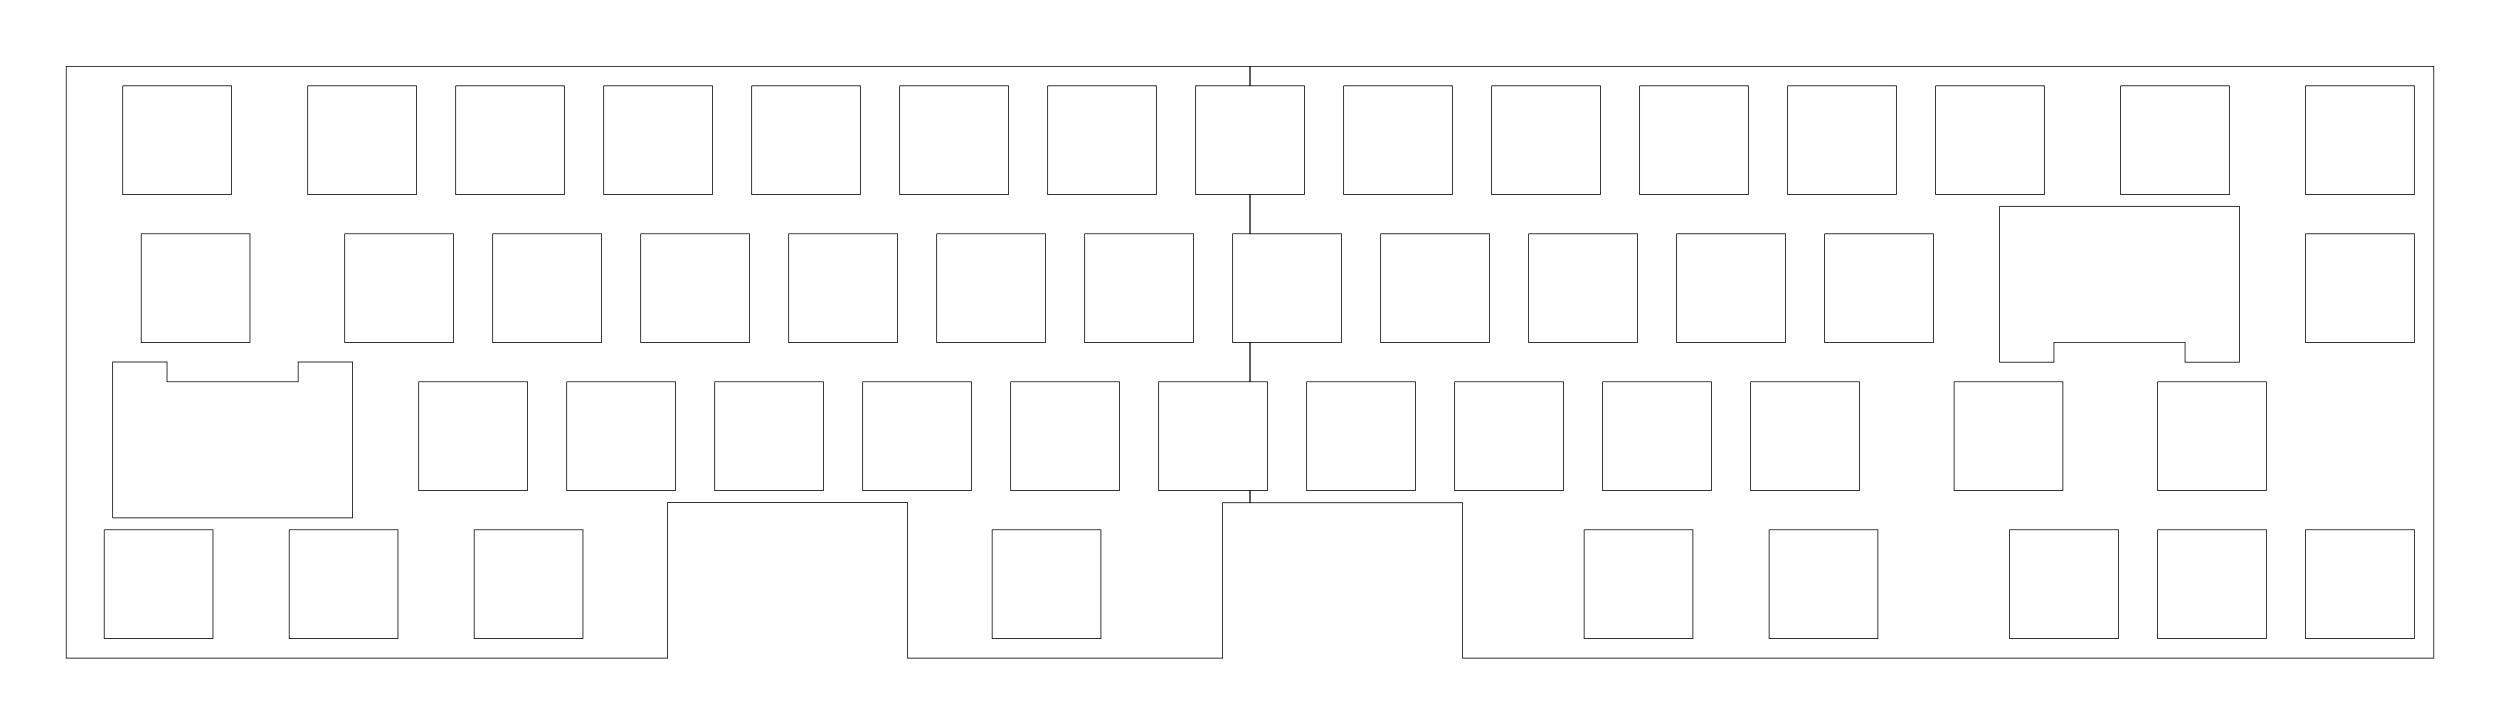 <?xml version="1.0" encoding="UTF-8" standalone="no"?>
<!-- Created with Inkscape (http://www.inkscape.org/) -->

<svg
   width="321.809mm"
   height="93.264mm"
   viewBox="0 0 321.809 93.264"
   version="1.1"
   id="svg35510"
   inkscape:version="1.2 (dc2aedaf03, 2022-05-15)"
   sodipodi:docname="plate-foam.svg"
   xmlns:inkscape="http://www.inkscape.org/namespaces/inkscape"
   xmlns:sodipodi="http://sodipodi.sourceforge.net/DTD/sodipodi-0.dtd"
   xmlns="http://www.w3.org/2000/svg"
   xmlns:svg="http://www.w3.org/2000/svg">
  <sodipodi:namedview
     id="namedview35512"
     pagecolor="#ffffff"
     bordercolor="#000000"
     borderopacity="0.25"
     inkscape:showpageshadow="2"
     inkscape:pageopacity="0.0"
     inkscape:pagecheckerboard="0"
     inkscape:deskcolor="#d1d1d1"
     inkscape:document-units="mm"
     showgrid="false"
     inkscape:zoom="3.9031955"
     inkscape:cx="1035.818"
     inkscape:cy="81.727908"
     inkscape:window-width="1920"
     inkscape:window-height="1009"
     inkscape:window-x="1016"
     inkscape:window-y="-8"
     inkscape:window-maximized="1"
     inkscape:current-layer="layer9"
     showguides="false" />
  <defs
     id="defs35507">
    <inkscape:path-effect
       effect="fillet_chamfer"
       id="path-effect120165"
       is_visible="true"
       lpeversion="1"
       nodesatellites_param="F,0,0,1,0,0,0,1 @ F,0,0,1,0,0,0,1 @ F,0,0,1,0,0,0,1 @ F,0,0,1,0,0,0,1 @ F,0,0,1,0,0,0,1 @ F,0,0,1,0,0,0,1 @ F,0,0,1,0,0,0,1 @ F,0,0,1,0,0,0,1 @ F,0,0,1,0,0,0,1 @ F,0,0,1,0,0,0,1 @ F,0,0,1,0,0,0,1 @ F,0,0,1,0,0,0,1 @ F,0,0,1,0,0,0,1 @ F,0,0,1,0,0,0,1 @ F,0,0,1,0,0,0,1 @ F,0,0,1,0,0,0,1 @ F,0,0,1,0,0,0,1 @ F,0,0,1,0,0,0,1 @ F,0,0,1,0,0,0,1 @ F,0,0,1,0,0,0,1 @ F,0,0,1,0,0,0,1 @ F,0,0,1,0,0,0,1 @ F,0,0,1,0,0,0,1 @ F,0,0,1,0,0,0,1 @ F,0,0,1,0,0,0,1 @ F,0,0,1,0,0,0,1 @ F,0,0,1,0,0,0,1 @ F,0,0,1,0,0,0,1 @ F,0,0,1,0,0,0,1"
       unit="px"
       method="auto"
       mode="F"
       radius="1000000"
       chamfer_steps="1"
       flexible="false"
       use_knot_distance="true"
       apply_no_radius="true"
       apply_with_radius="true"
       only_selected="true"
       hide_knots="false" />
    <inkscape:path-effect
       effect="fillet_chamfer"
       id="path-effect120165-6"
       is_visible="true"
       lpeversion="1"
       nodesatellites_param="F,0,0,1,0,0,0,1 @ F,0,0,1,0,0,0,1 @ F,0,0,1,0,0,0,1 @ F,0,0,1,0,0,0,1 @ F,0,0,1,0,0,0,1 @ F,0,0,1,0,0,0,1 @ F,0,0,1,0,0,0,1 @ F,0,0,1,0,0,0,1 @ F,0,0,1,0,0,0,1 @ F,0,0,1,0,0,0,1 @ F,0,0,1,0,0,0,1 @ F,0,0,1,0,0,0,1 @ F,0,0,1,0,0,0,1 @ F,0,0,1,0,0,0,1 @ F,0,0,1,0,0,0,1 @ F,0,0,1,0,0,0,1 @ F,0,0,1,0,0,0,1 @ F,0,0,1,0,0,0,1 @ F,0,0,1,0,0,0,1 @ F,0,0,1,0,0,0,1 @ F,0,0,1,0,0,0,1 @ F,0,0,1,0,0,0,1 @ F,0,0,1,0,0,0,1 @ F,0,0,1,0,0,0,1 @ F,0,0,1,0,0,0,1 @ F,0,0,1,0,0,0,1 @ F,0,0,1,0,0,0,1 @ F,0,0,1,0,0,0,1 @ F,0,0,1,0,0,0,1"
       unit="px"
       method="auto"
       mode="F"
       radius="1000000"
       chamfer_steps="1"
       flexible="false"
       use_knot_distance="true"
       apply_no_radius="true"
       apply_with_radius="true"
       only_selected="true"
       hide_knots="false" />
    <inkscape:path-effect
       effect="fillet_chamfer"
       id="path-effect120165-6-6"
       is_visible="true"
       lpeversion="1"
       nodesatellites_param="F,0,0,1,0,0,0,1 @ F,0,0,1,0,0,0,1 @ F,0,0,1,0,0,0,1 @ F,0,0,1,0,0,0,1 @ F,0,0,1,0,0,0,1 @ F,0,0,1,0,0,0,1 @ F,0,0,1,0,0,0,1 @ F,0,0,1,0,0,0,1 @ F,0,0,1,0,0,0,1 @ F,0,0,1,0,0,0,1 @ F,0,0,1,0,0,0,1 @ F,0,0,1,0,0,0,1 @ F,0,0,1,0,0,0,1 @ F,0,0,1,0,0,0,1 @ F,0,0,1,0,0,0,1 @ F,0,0,1,0,0,0,1 @ F,0,0,1,0,0,0,1 @ F,0,0,1,0,0,0,1 @ F,0,0,1,0,0,0,1 @ F,0,0,1,0,0,0,1 @ F,0,0,1,0,0,0,1 @ F,0,0,1,0,0,0,1 @ F,0,0,1,0,0,0,1 @ F,0,0,1,0,0,0,1 @ F,0,0,1,0,0,0,1 @ F,0,0,1,0,0,0,1 @ F,0,0,1,0,0,0,1 @ F,0,0,1,0,0,0,1 @ F,0,0,1,0,0,0,1"
       unit="px"
       method="auto"
       mode="F"
       radius="1000000"
       chamfer_steps="1"
       flexible="false"
       use_knot_distance="true"
       apply_no_radius="true"
       apply_with_radius="true"
       only_selected="true"
       hide_knots="false" />
    <inkscape:path-effect
       effect="fillet_chamfer"
       id="path-effect120165-6-6-9"
       is_visible="true"
       lpeversion="1"
       nodesatellites_param="F,0,0,1,0,0,0,1 @ F,0,0,1,0,0,0,1 @ F,0,0,1,0,0,0,1 @ F,0,0,1,0,0,0,1 @ F,0,0,1,0,0,0,1 @ F,0,0,1,0,0,0,1 @ F,0,0,1,0,0,0,1 @ F,0,0,1,0,0,0,1 @ F,0,0,1,0,0,0,1 @ F,0,0,1,0,0,0,1 @ F,0,0,1,0,0,0,1 @ F,0,0,1,0,0,0,1 @ F,0,0,1,0,0,0,1 @ F,0,0,1,0,0,0,1 @ F,0,0,1,0,0,0,1 @ F,0,0,1,0,0,0,1 @ F,0,0,1,0,0,0,1 @ F,0,0,1,0,0,0,1 @ F,0,0,1,0,0,0,1 @ F,0,0,1,0,0,0,1 @ F,0,0,1,0,0,0,1 @ F,0,0,1,0,0,0,1 @ F,0,0,1,0,0,0,1 @ F,0,0,1,0,0,0,1 @ F,0,0,1,0,0,0,1 @ F,0,0,1,0,0,0,1 @ F,0,0,1,0,0,0,1 @ F,0,0,1,0,0,0,1 @ F,0,0,1,0,0,0,1"
       unit="px"
       method="auto"
       mode="F"
       radius="1000000"
       chamfer_steps="1"
       flexible="false"
       use_knot_distance="true"
       apply_no_radius="true"
       apply_with_radius="true"
       only_selected="true"
       hide_knots="false" />
    <inkscape:path-effect
       effect="fillet_chamfer"
       id="path-effect120165-6-6-9-5"
       is_visible="true"
       lpeversion="1"
       nodesatellites_param="F,0,0,1,0,0,0,1 @ F,0,0,1,0,0,0,1 @ F,0,0,1,0,0,0,1 @ F,0,0,1,0,0,0,1 @ F,0,0,1,0,0,0,1 @ F,0,0,1,0,0,0,1 @ F,0,0,1,0,0,0,1 @ F,0,0,1,0,0,0,1 @ F,0,0,1,0,0,0,1 @ F,0,0,1,0,0,0,1 @ F,0,0,1,0,0,0,1 @ F,0,0,1,0,0,0,1 @ F,0,0,1,0,0,0,1 @ F,0,0,1,0,0,0,1 @ F,0,0,1,0,0,0,1 @ F,0,0,1,0,0,0,1 @ F,0,0,1,0,0,0,1 @ F,0,0,1,0,0,0,1 @ F,0,0,1,0,0,0,1 @ F,0,0,1,0,0,0,1 @ F,0,0,1,0,0,0,1 @ F,0,0,1,0,0,0,1 @ F,0,0,1,0,0,0,1 @ F,0,0,1,0,0,0,1 @ F,0,0,1,0,0,0,1 @ F,0,0,1,0,0,0,1 @ F,0,0,1,0,0,0,1 @ F,0,0,1,0,0,0,1 @ F,0,0,1,0,0,0,1"
       unit="px"
       method="auto"
       mode="F"
       radius="1000000"
       chamfer_steps="1"
       flexible="false"
       use_knot_distance="true"
       apply_no_radius="true"
       apply_with_radius="true"
       only_selected="true"
       hide_knots="false" />
    <inkscape:path-effect
       effect="fillet_chamfer"
       id="path-effect120165-6-6-96"
       is_visible="true"
       lpeversion="1"
       nodesatellites_param="F,0,0,1,0,0,0,1 @ F,0,0,1,0,0,0,1 @ F,0,0,1,0,0,0,1 @ F,0,0,1,0,0,0,1 @ F,0,0,1,0,0,0,1 @ F,0,0,1,0,0,0,1 @ F,0,0,1,0,0,0,1 @ F,0,0,1,0,0,0,1 @ F,0,0,1,0,0,0,1 @ F,0,0,1,0,0,0,1 @ F,0,0,1,0,0,0,1 @ F,0,0,1,0,0,0,1 @ F,0,0,1,0,0,0,1 @ F,0,0,1,0,0,0,1 @ F,0,0,1,0,0,0,1 @ F,0,0,1,0,0,0,1 @ F,0,0,1,0,0,0,1 @ F,0,0,1,0,0,0,1 @ F,0,0,1,0,0,0,1 @ F,0,0,1,0,0,0,1 @ F,0,0,1,0,0,0,1 @ F,0,0,1,0,0,0,1 @ F,0,0,1,0,0,0,1 @ F,0,0,1,0,0,0,1 @ F,0,0,1,0,0,0,1 @ F,0,0,1,0,0,0,1 @ F,0,0,1,0,0,0,1 @ F,0,0,1,0,0,0,1 @ F,0,0,1,0,0,0,1"
       unit="px"
       method="auto"
       mode="F"
       radius="1000000"
       chamfer_steps="1"
       flexible="false"
       use_knot_distance="true"
       apply_no_radius="true"
       apply_with_radius="true"
       only_selected="true"
       hide_knots="false" />
    <inkscape:path-effect
       effect="fillet_chamfer"
       id="path-effect120165-6-6-9-5-7"
       is_visible="true"
       lpeversion="1"
       nodesatellites_param="F,0,0,1,0,0,0,1 @ F,0,0,1,0,0,0,1 @ F,0,0,1,0,0,0,1 @ F,0,0,1,0,0,0,1 @ F,0,0,1,0,0,0,1 @ F,0,0,1,0,0,0,1 @ F,0,0,1,0,0,0,1 @ F,0,0,1,0,0,0,1 @ F,0,0,1,0,0,0,1 @ F,0,0,1,0,0,0,1 @ F,0,0,1,0,0,0,1 @ F,0,0,1,0,0,0,1 @ F,0,0,1,0,0,0,1 @ F,0,0,1,0,0,0,1 @ F,0,0,1,0,0,0,1 @ F,0,0,1,0,0,0,1 @ F,0,0,1,0,0,0,1 @ F,0,0,1,0,0,0,1 @ F,0,0,1,0,0,0,1 @ F,0,0,1,0,0,0,1 @ F,0,0,1,0,0,0,1 @ F,0,0,1,0,0,0,1 @ F,0,0,1,0,0,0,1 @ F,0,0,1,0,0,0,1 @ F,0,0,1,0,0,0,1 @ F,0,0,1,0,0,0,1 @ F,0,0,1,0,0,0,1 @ F,0,0,1,0,0,0,1 @ F,0,0,1,0,0,0,1"
       unit="px"
       method="auto"
       mode="F"
       radius="1000000"
       chamfer_steps="1"
       flexible="false"
       use_knot_distance="true"
       apply_no_radius="true"
       apply_with_radius="true"
       only_selected="true"
       hide_knots="false" />
    <inkscape:path-effect
       effect="fillet_chamfer"
       id="path-effect120165-6-6-96-2"
       is_visible="true"
       lpeversion="1"
       nodesatellites_param="F,0,0,1,0,0,0,1 @ F,0,0,1,0,0,0,1 @ F,0,0,1,0,0,0,1 @ F,0,0,1,0,0,0,1 @ F,0,0,1,0,0,0,1 @ F,0,0,1,0,0,0,1 @ F,0,0,1,0,0,0,1 @ F,0,0,1,0,0,0,1 @ F,0,0,1,0,0,0,1 @ F,0,0,1,0,0,0,1 @ F,0,0,1,0,0,0,1 @ F,0,0,1,0,0,0,1 @ F,0,0,1,0,0,0,1 @ F,0,0,1,0,0,0,1 @ F,0,0,1,0,0,0,1 @ F,0,0,1,0,0,0,1 @ F,0,0,1,0,0,0,1 @ F,0,0,1,0,0,0,1 @ F,0,0,1,0,0,0,1 @ F,0,0,1,0,0,0,1 @ F,0,0,1,0,0,0,1 @ F,0,0,1,0,0,0,1 @ F,0,0,1,0,0,0,1 @ F,0,0,1,0,0,0,1 @ F,0,0,1,0,0,0,1 @ F,0,0,1,0,0,0,1 @ F,0,0,1,0,0,0,1 @ F,0,0,1,0,0,0,1 @ F,0,0,1,0,0,0,1"
       unit="px"
       method="auto"
       mode="F"
       radius="1000000"
       chamfer_steps="1"
       flexible="false"
       use_knot_distance="true"
       apply_no_radius="true"
       apply_with_radius="true"
       only_selected="true"
       hide_knots="false" />
    <inkscape:path-effect
       effect="fillet_chamfer"
       id="path-effect120165-6-6-99"
       is_visible="true"
       lpeversion="1"
       nodesatellites_param="F,0,0,1,0,0,0,1 @ F,0,0,1,0,0,0,1 @ F,0,0,1,0,0,0,1 @ F,0,0,1,0,0,0,1 @ F,0,0,1,0,0,0,1 @ F,0,0,1,0,0,0,1 @ F,0,0,1,0,0,0,1 @ F,0,0,1,0,0,0,1 @ F,0,0,1,0,0,0,1 @ F,0,0,1,0,0,0,1 @ F,0,0,1,0,0,0,1 @ F,0,0,1,0,0,0,1 @ F,0,0,1,0,0,0,1 @ F,0,0,1,0,0,0,1 @ F,0,0,1,0,0,0,1 @ F,0,0,1,0,0,0,1 @ F,0,0,1,0,0,0,1 @ F,0,0,1,0,0,0,1 @ F,0,0,1,0,0,0,1 @ F,0,0,1,0,0,0,1 @ F,0,0,1,0,0,0,1 @ F,0,0,1,0,0,0,1 @ F,0,0,1,0,0,0,1 @ F,0,0,1,0,0,0,1 @ F,0,0,1,0,0,0,1 @ F,0,0,1,0,0,0,1 @ F,0,0,1,0,0,0,1 @ F,0,0,1,0,0,0,1 @ F,0,0,1,0,0,0,1"
       unit="px"
       method="auto"
       mode="F"
       radius="1000000"
       chamfer_steps="1"
       flexible="false"
       use_knot_distance="true"
       apply_no_radius="true"
       apply_with_radius="true"
       only_selected="true"
       hide_knots="false" />
    <inkscape:path-effect
       effect="fillet_chamfer"
       id="path-effect120165-6-6-9-8"
       is_visible="true"
       lpeversion="1"
       nodesatellites_param="F,0,0,1,0,0,0,1 @ F,0,0,1,0,0,0,1 @ F,0,0,1,0,0,0,1 @ F,0,0,1,0,0,0,1 @ F,0,0,1,0,0,0,1 @ F,0,0,1,0,0,0,1 @ F,0,0,1,0,0,0,1 @ F,0,0,1,0,0,0,1 @ F,0,0,1,0,0,0,1 @ F,0,0,1,0,0,0,1 @ F,0,0,1,0,0,0,1 @ F,0,0,1,0,0,0,1 @ F,0,0,1,0,0,0,1 @ F,0,0,1,0,0,0,1 @ F,0,0,1,0,0,0,1 @ F,0,0,1,0,0,0,1 @ F,0,0,1,0,0,0,1 @ F,0,0,1,0,0,0,1 @ F,0,0,1,0,0,0,1 @ F,0,0,1,0,0,0,1 @ F,0,0,1,0,0,0,1 @ F,0,0,1,0,0,0,1 @ F,0,0,1,0,0,0,1 @ F,0,0,1,0,0,0,1 @ F,0,0,1,0,0,0,1 @ F,0,0,1,0,0,0,1 @ F,0,0,1,0,0,0,1 @ F,0,0,1,0,0,0,1 @ F,0,0,1,0,0,0,1"
       unit="px"
       method="auto"
       mode="F"
       radius="1000000"
       chamfer_steps="1"
       flexible="false"
       use_knot_distance="true"
       apply_no_radius="true"
       apply_with_radius="true"
       only_selected="true"
       hide_knots="false" />
    <inkscape:path-effect
       effect="fillet_chamfer"
       id="path-effect120165-6-6-9-5-7-8"
       is_visible="true"
       lpeversion="1"
       nodesatellites_param="F,0,0,1,0,0,0,1 @ F,0,0,1,0,0,0,1 @ F,0,0,1,0,0,0,1 @ F,0,0,1,0,0,0,1 @ F,0,0,1,0,0,0,1 @ F,0,0,1,0,0,0,1 @ F,0,0,1,0,0,0,1 @ F,0,0,1,0,0,0,1 @ F,0,0,1,0,0,0,1 @ F,0,0,1,0,0,0,1 @ F,0,0,1,0,0,0,1 @ F,0,0,1,0,0,0,1 @ F,0,0,1,0,0,0,1 @ F,0,0,1,0,0,0,1 @ F,0,0,1,0,0,0,1 @ F,0,0,1,0,0,0,1 @ F,0,0,1,0,0,0,1 @ F,0,0,1,0,0,0,1 @ F,0,0,1,0,0,0,1 @ F,0,0,1,0,0,0,1 @ F,0,0,1,0,0,0,1 @ F,0,0,1,0,0,0,1 @ F,0,0,1,0,0,0,1 @ F,0,0,1,0,0,0,1 @ F,0,0,1,0,0,0,1 @ F,0,0,1,0,0,0,1 @ F,0,0,1,0,0,0,1 @ F,0,0,1,0,0,0,1 @ F,0,0,1,0,0,0,1"
       unit="px"
       method="auto"
       mode="F"
       radius="1000000"
       chamfer_steps="1"
       flexible="false"
       use_knot_distance="true"
       apply_no_radius="true"
       apply_with_radius="true"
       only_selected="true"
       hide_knots="false" />
    <inkscape:path-effect
       effect="fillet_chamfer"
       id="path-effect120165-6-6-96-2-9"
       is_visible="true"
       lpeversion="1"
       nodesatellites_param="F,0,0,1,0,0,0,1 @ F,0,0,1,0,0,0,1 @ F,0,0,1,0,0,0,1 @ F,0,0,1,0,0,0,1 @ F,0,0,1,0,0,0,1 @ F,0,0,1,0,0,0,1 @ F,0,0,1,0,0,0,1 @ F,0,0,1,0,0,0,1 @ F,0,0,1,0,0,0,1 @ F,0,0,1,0,0,0,1 @ F,0,0,1,0,0,0,1 @ F,0,0,1,0,0,0,1 @ F,0,0,1,0,0,0,1 @ F,0,0,1,0,0,0,1 @ F,0,0,1,0,0,0,1 @ F,0,0,1,0,0,0,1 @ F,0,0,1,0,0,0,1 @ F,0,0,1,0,0,0,1 @ F,0,0,1,0,0,0,1 @ F,0,0,1,0,0,0,1 @ F,0,0,1,0,0,0,1 @ F,0,0,1,0,0,0,1 @ F,0,0,1,0,0,0,1 @ F,0,0,1,0,0,0,1 @ F,0,0,1,0,0,0,1 @ F,0,0,1,0,0,0,1 @ F,0,0,1,0,0,0,1 @ F,0,0,1,0,0,0,1 @ F,0,0,1,0,0,0,1"
       unit="px"
       method="auto"
       mode="F"
       radius="1000000"
       chamfer_steps="1"
       flexible="false"
       use_knot_distance="true"
       apply_no_radius="true"
       apply_with_radius="true"
       only_selected="true"
       hide_knots="false" />
    <inkscape:path-effect
       effect="fillet_chamfer"
       id="path-effect120165-6-6-9-8-9"
       is_visible="true"
       lpeversion="1"
       nodesatellites_param="F,0,0,1,0,0,0,1 @ F,0,0,1,0,0,0,1 @ F,0,0,1,0,0,0,1 @ F,0,0,1,0,0,0,1 @ F,0,0,1,0,0,0,1 @ F,0,0,1,0,0,0,1 @ F,0,0,1,0,0,0,1 @ F,0,0,1,0,0,0,1 @ F,0,0,1,0,0,0,1 @ F,0,0,1,0,0,0,1 @ F,0,0,1,0,0,0,1 @ F,0,0,1,0,0,0,1 @ F,0,0,1,0,0,0,1 @ F,0,0,1,0,0,0,1 @ F,0,0,1,0,0,0,1 @ F,0,0,1,0,0,0,1 @ F,0,0,1,0,0,0,1 @ F,0,0,1,0,0,0,1 @ F,0,0,1,0,0,0,1 @ F,0,0,1,0,0,0,1 @ F,0,0,1,0,0,0,1 @ F,0,0,1,0,0,0,1 @ F,0,0,1,0,0,0,1 @ F,0,0,1,0,0,0,1 @ F,0,0,1,0,0,0,1 @ F,0,0,1,0,0,0,1 @ F,0,0,1,0,0,0,1 @ F,0,0,1,0,0,0,1 @ F,0,0,1,0,0,0,1"
       unit="px"
       method="auto"
       mode="F"
       radius="1000000"
       chamfer_steps="1"
       flexible="false"
       use_knot_distance="true"
       apply_no_radius="true"
       apply_with_radius="true"
       only_selected="true"
       hide_knots="false" />
    <inkscape:path-effect
       effect="fillet_chamfer"
       id="path-effect120165-6-6-99-3"
       is_visible="true"
       lpeversion="1"
       nodesatellites_param="F,0,0,1,0,0,0,1 @ F,0,0,1,0,0,0,1 @ F,0,0,1,0,0,0,1 @ F,0,0,1,0,0,0,1 @ F,0,0,1,0,0,0,1 @ F,0,0,1,0,0,0,1 @ F,0,0,1,0,0,0,1 @ F,0,0,1,0,0,0,1 @ F,0,0,1,0,0,0,1 @ F,0,0,1,0,0,0,1 @ F,0,0,1,0,0,0,1 @ F,0,0,1,0,0,0,1 @ F,0,0,1,0,0,0,1 @ F,0,0,1,0,0,0,1 @ F,0,0,1,0,0,0,1 @ F,0,0,1,0,0,0,1 @ F,0,0,1,0,0,0,1 @ F,0,0,1,0,0,0,1 @ F,0,0,1,0,0,0,1 @ F,0,0,1,0,0,0,1 @ F,0,0,1,0,0,0,1 @ F,0,0,1,0,0,0,1 @ F,0,0,1,0,0,0,1 @ F,0,0,1,0,0,0,1 @ F,0,0,1,0,0,0,1 @ F,0,0,1,0,0,0,1 @ F,0,0,1,0,0,0,1 @ F,0,0,1,0,0,0,1 @ F,0,0,1,0,0,0,1"
       unit="px"
       method="auto"
       mode="F"
       radius="1000000"
       chamfer_steps="1"
       flexible="false"
       use_knot_distance="true"
       apply_no_radius="true"
       apply_with_radius="true"
       only_selected="true"
       hide_knots="false" />
    <inkscape:path-effect
       effect="fillet_chamfer"
       id="path-effect120165-6-6-0"
       is_visible="true"
       lpeversion="1"
       nodesatellites_param="F,0,0,1,0,0,0,1 @ F,0,0,1,0,0,0,1 @ F,0,0,1,0,0,0,1 @ F,0,0,1,0,0,0,1 @ F,0,0,1,0,0,0,1 @ F,0,0,1,0,0,0,1 @ F,0,0,1,0,0,0,1 @ F,0,0,1,0,0,0,1 @ F,0,0,1,0,0,0,1 @ F,0,0,1,0,0,0,1 @ F,0,0,1,0,0,0,1 @ F,0,0,1,0,0,0,1 @ F,0,0,1,0,0,0,1 @ F,0,0,1,0,0,0,1 @ F,0,0,1,0,0,0,1 @ F,0,0,1,0,0,0,1 @ F,0,0,1,0,0,0,1 @ F,0,0,1,0,0,0,1 @ F,0,0,1,0,0,0,1 @ F,0,0,1,0,0,0,1 @ F,0,0,1,0,0,0,1 @ F,0,0,1,0,0,0,1 @ F,0,0,1,0,0,0,1 @ F,0,0,1,0,0,0,1 @ F,0,0,1,0,0,0,1 @ F,0,0,1,0,0,0,1 @ F,0,0,1,0,0,0,1 @ F,0,0,1,0,0,0,1 @ F,0,0,1,0,0,0,1"
       unit="px"
       method="auto"
       mode="F"
       radius="1000000"
       chamfer_steps="1"
       flexible="false"
       use_knot_distance="true"
       apply_no_radius="true"
       apply_with_radius="true"
       only_selected="true"
       hide_knots="false" />
    <inkscape:path-effect
       effect="fillet_chamfer"
       id="path-effect120165-6-6-9-4"
       is_visible="true"
       lpeversion="1"
       nodesatellites_param="F,0,0,1,0,0,0,1 @ F,0,0,1,0,0,0,1 @ F,0,0,1,0,0,0,1 @ F,0,0,1,0,0,0,1 @ F,0,0,1,0,0,0,1 @ F,0,0,1,0,0,0,1 @ F,0,0,1,0,0,0,1 @ F,0,0,1,0,0,0,1 @ F,0,0,1,0,0,0,1 @ F,0,0,1,0,0,0,1 @ F,0,0,1,0,0,0,1 @ F,0,0,1,0,0,0,1 @ F,0,0,1,0,0,0,1 @ F,0,0,1,0,0,0,1 @ F,0,0,1,0,0,0,1 @ F,0,0,1,0,0,0,1 @ F,0,0,1,0,0,0,1 @ F,0,0,1,0,0,0,1 @ F,0,0,1,0,0,0,1 @ F,0,0,1,0,0,0,1 @ F,0,0,1,0,0,0,1 @ F,0,0,1,0,0,0,1 @ F,0,0,1,0,0,0,1 @ F,0,0,1,0,0,0,1 @ F,0,0,1,0,0,0,1 @ F,0,0,1,0,0,0,1 @ F,0,0,1,0,0,0,1 @ F,0,0,1,0,0,0,1 @ F,0,0,1,0,0,0,1"
       unit="px"
       method="auto"
       mode="F"
       radius="1000000"
       chamfer_steps="1"
       flexible="false"
       use_knot_distance="true"
       apply_no_radius="true"
       apply_with_radius="true"
       only_selected="true"
       hide_knots="false" />
    <inkscape:path-effect
       effect="fillet_chamfer"
       id="path-effect120165-6-6-96-7"
       is_visible="true"
       lpeversion="1"
       nodesatellites_param="F,0,0,1,0,0,0,1 @ F,0,0,1,0,0,0,1 @ F,0,0,1,0,0,0,1 @ F,0,0,1,0,0,0,1 @ F,0,0,1,0,0,0,1 @ F,0,0,1,0,0,0,1 @ F,0,0,1,0,0,0,1 @ F,0,0,1,0,0,0,1 @ F,0,0,1,0,0,0,1 @ F,0,0,1,0,0,0,1 @ F,0,0,1,0,0,0,1 @ F,0,0,1,0,0,0,1 @ F,0,0,1,0,0,0,1 @ F,0,0,1,0,0,0,1 @ F,0,0,1,0,0,0,1 @ F,0,0,1,0,0,0,1 @ F,0,0,1,0,0,0,1 @ F,0,0,1,0,0,0,1 @ F,0,0,1,0,0,0,1 @ F,0,0,1,0,0,0,1 @ F,0,0,1,0,0,0,1 @ F,0,0,1,0,0,0,1 @ F,0,0,1,0,0,0,1 @ F,0,0,1,0,0,0,1 @ F,0,0,1,0,0,0,1 @ F,0,0,1,0,0,0,1 @ F,0,0,1,0,0,0,1 @ F,0,0,1,0,0,0,1 @ F,0,0,1,0,0,0,1"
       unit="px"
       method="auto"
       mode="F"
       radius="1000000"
       chamfer_steps="1"
       flexible="false"
       use_knot_distance="true"
       apply_no_radius="true"
       apply_with_radius="true"
       only_selected="true"
       hide_knots="false" />
    <inkscape:path-effect
       effect="fillet_chamfer"
       id="path-effect120165-6-6-9-5-9"
       is_visible="true"
       lpeversion="1"
       nodesatellites_param="F,0,0,1,0,264583.33,0,1 @ F,0,0,1,0,264583.33,0,1 @ F,0,0,1,0,264583.33,0,1 @ F,0,0,1,0,264583.33,0,1 @ F,0,0,1,0,264583.33,0,1 @ F,0,0,1,0,264583.33,0,1 @ F,0,0,1,0,264583.33,0,1 @ F,0,1,1,0,264583.33,0,1 @ F,0,0,1,0,264583.33,0,1 @ F,0,0,1,0,264583.33,0,1 @ F,0,0,1,0,264583.33,0,1 @ F,0,0,1,0,264583.33,0,1 @ F,0,0,1,0,264583.33,0,1 @ F,0,0,1,0,264583.33,0,1 @ F,0,0,1,0,264583.33,0,1 @ F,0,0,1,0,264583.33,0,1 @ F,0,0,1,0,264583.33,0,1 @ F,0,0,1,0,264583.33,0,1 @ F,0,0,1,0,264583.33,0,1 @ F,0,0,1,0,264583.33,0,1 @ F,0,0,1,0,264583.33,0,1 @ F,0,0,1,0,264583.33,0,1 @ F,0,0,1,0,264583.33,0,1 @ F,0,0,1,0,264583.33,0,1 @ F,0,0,1,0,264583.33,0,1 @ F,0,0,1,0,264583.33,0,1 @ F,0,0,1,0,264583.33,0,1 @ F,0,0,1,0,264583.33,0,1 @ F,0,0,1,0,264583.33,0,1 @ F,0,0,1,0,264583.33,0,1"
       unit="px"
       method="auto"
       mode="F"
       radius="1000000"
       chamfer_steps="1"
       flexible="false"
       use_knot_distance="true"
       apply_no_radius="true"
       apply_with_radius="true"
       only_selected="true"
       hide_knots="false" />
    <inkscape:path-effect
       effect="fillet_chamfer"
       id="path-effect120165-6-6-99-7"
       is_visible="true"
       lpeversion="1"
       nodesatellites_param="F,0,0,1,0,264583.33,0,1 @ F,0,0,1,0,264583.33,0,1 @ F,0,0,1,0,264583.33,0,1 @ F,0,0,1,0,264583.33,0,1 @ F,0,0,1,0,264583.33,0,1 @ F,0,0,1,0,264583.33,0,1 @ F,0,0,1,0,264583.33,0,1 @ F,0,0,1,0,264583.33,0,1 @ F,0,0,1,0,264583.33,0,1 @ F,0,0,1,0,264583.33,0,1 @ F,0,0,1,0,264583.33,0,1 @ F,0,0,1,0,264583.33,0,1 @ F,0,0,1,0,264583.33,0,1 @ F,0,0,1,0,264583.33,0,1 @ F,0,0,1,0,264583.33,0,1 @ F,0,0,1,0,264583.33,0,1 @ F,0,0,1,0,264583.33,0,1 @ F,0,0,1,0,264583.33,0,1 @ F,0,0,1,0,264583.33,0,1 @ F,0,0,1,0,264583.33,0,1 @ F,0,0,1,0,264583.33,0,1 @ F,0,0,1,0,264583.33,0,1 @ F,0,0,1,0,264583.33,0,1 @ F,0,0,1,0,264583.33,0,1 @ F,0,0,1,0,264583.33,0,1 @ F,0,0,1,0,264583.33,0,1 @ F,0,0,1,0,264583.33,0,1 @ F,0,0,1,0,264583.33,0,1 @ F,0,0,1,0,264583.33,0,1 @ F,0,0,1,0,264583.33,0,1"
       unit="px"
       method="auto"
       mode="F"
       radius="1000000"
       chamfer_steps="1"
       flexible="false"
       use_knot_distance="true"
       apply_no_radius="true"
       apply_with_radius="true"
       only_selected="true"
       hide_knots="false" />
    <inkscape:path-effect
       effect="fillet_chamfer"
       id="path-effect120165-6-6-9-8-7"
       is_visible="true"
       lpeversion="1"
       nodesatellites_param="F,0,0,1,0,264583.33,0,1 @ F,0,0,1,0,264583.33,0,1 @ F,0,0,1,0,264583.33,0,1 @ F,0,0,1,0,264583.33,0,1 @ F,0,0,1,0,264583.33,0,1 @ F,0,0,1,0,264583.33,0,1 @ F,0,0,1,0,264583.33,0,1 @ F,0,0,1,0,264583.33,0,1 @ F,0,0,1,0,264583.33,0,1 @ F,0,0,1,0,264583.33,0,1 @ F,0,0,1,0,264583.33,0,1 @ F,0,0,1,0,264583.33,0,1 @ F,0,0,1,0,264583.33,0,1 @ F,0,0,1,0,264583.33,0,1 @ F,0,0,1,0,264583.33,0,1 @ F,0,0,1,0,264583.33,0,1 @ F,0,0,1,0,264583.33,0,1 @ F,0,0,1,0,264583.33,0,1 @ F,0,0,1,0,264583.33,0,1 @ F,0,0,1,0,264583.33,0,1 @ F,0,0,1,0,264583.33,0,1 @ F,0,0,1,0,264583.33,0,1 @ F,0,0,1,0,264583.33,0,1 @ F,0,0,1,0,264583.33,0,1 @ F,0,0,1,0,264583.33,0,1 @ F,0,0,1,0,264583.33,0,1 @ F,0,0,1,0,264583.33,0,1 @ F,0,0,1,0,264583.33,0,1 @ F,0,0,1,0,264583.33,0,1 @ F,0,0,1,0,264583.33,0,1"
       unit="px"
       method="auto"
       mode="F"
       radius="1000000"
       chamfer_steps="1"
       flexible="false"
       use_knot_distance="true"
       apply_no_radius="true"
       apply_with_radius="true"
       only_selected="true"
       hide_knots="false" />
    <inkscape:path-effect
       effect="fillet_chamfer"
       id="path-effect120165-6-6-96-2-2"
       is_visible="true"
       lpeversion="1"
       nodesatellites_param="F,0,0,1,0,264583.33,0,1 @ F,0,0,1,0,264583.33,0,1 @ F,0,0,1,0,264583.33,0,1 @ F,0,0,1,0,264583.33,0,1 @ F,0,0,1,0,264583.33,0,1 @ F,0,0,1,0,264583.33,0,1 @ F,0,0,1,0,264583.33,0,1 @ F,0,0,1,0,264583.33,0,1 @ F,0,0,1,0,264583.33,0,1 @ F,0,0,1,0,264583.33,0,1 @ F,0,0,1,0,264583.33,0,1 @ F,0,0,1,0,264583.33,0,1 @ F,0,0,1,0,264583.33,0,1 @ F,0,0,1,0,264583.33,0,1 @ F,0,0,1,0,264583.33,0,1 @ F,0,0,1,0,264583.33,0,1 @ F,0,0,1,0,264583.33,0,1 @ F,0,0,1,0,264583.33,0,1 @ F,0,0,1,0,264583.33,0,1 @ F,0,0,1,0,264583.33,0,1 @ F,0,0,1,0,264583.33,0,1 @ F,0,0,1,0,264583.33,0,1 @ F,0,0,1,0,264583.33,0,1 @ F,0,0,1,0,264583.33,0,1 @ F,0,0,1,0,264583.33,0,1 @ F,0,0,1,0,264583.33,0,1 @ F,0,0,1,0,264583.33,0,1 @ F,0,0,1,0,264583.33,0,1 @ F,0,0,1,0,264583.33,0,1 @ F,0,0,1,0,264583.33,0,1"
       unit="px"
       method="auto"
       mode="F"
       radius="1000000"
       chamfer_steps="1"
       flexible="false"
       use_knot_distance="true"
       apply_no_radius="true"
       apply_with_radius="true"
       only_selected="true"
       hide_knots="false" />
    <inkscape:path-effect
       effect="fillet_chamfer"
       id="path-effect120165-6-6-9-5-7-6"
       is_visible="true"
       lpeversion="1"
       nodesatellites_param="F,0,0,1,0,264583.33,0,1 @ F,0,0,1,0,264583.33,0,1 @ F,0,0,1,0,264583.33,0,1 @ F,0,0,1,0,264583.33,0,1 @ F,0,0,1,0,264583.33,0,1 @ F,0,0,1,0,264583.33,0,1 @ F,0,0,1,0,264583.33,0,1 @ F,0,0,1,0,264583.33,0,1 @ F,0,0,1,0,264583.33,0,1 @ F,0,0,1,0,264583.33,0,1 @ F,0,0,1,0,264583.33,0,1 @ F,0,0,1,0,264583.33,0,1 @ F,0,0,1,0,264583.33,0,1 @ F,0,0,1,0,264583.33,0,1 @ F,0,0,1,0,264583.33,0,1 @ F,0,0,1,0,264583.33,0,1 @ F,0,0,1,0,264583.33,0,1 @ F,0,0,1,0,264583.33,0,1 @ F,0,0,1,0,264583.33,0,1 @ F,0,0,1,0,264583.33,0,1 @ F,0,0,1,0,264583.33,0,1 @ F,0,0,1,0,264583.33,0,1 @ F,0,0,1,0,264583.33,0,1 @ F,0,0,1,0,264583.33,0,1 @ F,0,0,1,0,264583.33,0,1 @ F,0,0,1,0,264583.33,0,1 @ F,0,0,1,0,264583.33,0,1 @ F,0,0,1,0,264583.33,0,1 @ F,0,0,1,0,264583.33,0,1 @ F,0,0,1,0,264583.33,0,1"
       unit="px"
       method="auto"
       mode="F"
       radius="1000000"
       chamfer_steps="1"
       flexible="false"
       use_knot_distance="true"
       apply_no_radius="true"
       apply_with_radius="true"
       only_selected="true"
       hide_knots="false" />
    <inkscape:path-effect
       effect="fillet_chamfer"
       id="path-effect120165-6-6-99-3-7"
       is_visible="true"
       lpeversion="1"
       nodesatellites_param="F,0,0,1,0,264583.33,0,1 @ F,0,0,1,0,264583.33,0,1 @ F,0,0,1,0,264583.33,0,1 @ F,0,0,1,0,264583.33,0,1 @ F,0,0,1,0,264583.33,0,1 @ F,0,0,1,0,264583.33,0,1 @ F,0,0,1,0,264583.33,0,1 @ F,0,0,1,0,264583.33,0,1 @ F,0,0,1,0,264583.33,0,1 @ F,0,0,1,0,264583.33,0,1 @ F,0,0,1,0,264583.33,0,1 @ F,0,0,1,0,264583.33,0,1 @ F,0,0,1,0,264583.33,0,1 @ F,0,0,1,0,264583.33,0,1 @ F,0,0,1,0,264583.33,0,1 @ F,0,0,1,0,264583.33,0,1 @ F,0,0,1,0,264583.33,0,1 @ F,0,0,1,0,264583.33,0,1 @ F,0,0,1,0,264583.33,0,1 @ F,0,0,1,0,264583.33,0,1 @ F,0,0,1,0,264583.33,0,1 @ F,0,0,1,0,264583.33,0,1 @ F,0,0,1,0,264583.33,0,1 @ F,0,0,1,0,264583.33,0,1 @ F,0,0,1,0,264583.33,0,1 @ F,0,0,1,0,264583.33,0,1 @ F,0,0,1,0,264583.33,0,1 @ F,0,0,1,0,264583.33,0,1 @ F,0,0,1,0,264583.33,0,1 @ F,0,0,1,0,264583.33,0,1"
       unit="px"
       method="auto"
       mode="F"
       radius="1000000"
       chamfer_steps="1"
       flexible="false"
       use_knot_distance="true"
       apply_no_radius="true"
       apply_with_radius="true"
       only_selected="true"
       hide_knots="false" />
    <inkscape:path-effect
       effect="fillet_chamfer"
       id="path-effect120165-6-6-9-8-9-8"
       is_visible="true"
       lpeversion="1"
       nodesatellites_param="F,0,0,1,0,264583.33,0,1 @ F,0,0,1,0,264583.33,0,1 @ F,0,0,1,0,264583.33,0,1 @ F,0,0,1,0,264583.33,0,1 @ F,0,0,1,0,264583.33,0,1 @ F,0,0,1,0,264583.33,0,1 @ F,0,0,1,0,264583.33,0,1 @ F,0,0,1,0,264583.33,0,1 @ F,0,0,1,0,264583.33,0,1 @ F,0,0,1,0,264583.33,0,1 @ F,0,0,1,0,264583.33,0,1 @ F,0,0,1,0,264583.33,0,1 @ F,0,0,1,0,264583.33,0,1 @ F,0,0,1,0,264583.33,0,1 @ F,0,0,1,0,264583.33,0,1 @ F,0,0,1,0,264583.33,0,1 @ F,0,0,1,0,264583.33,0,1 @ F,0,0,1,0,264583.33,0,1 @ F,0,0,1,0,264583.33,0,1 @ F,0,0,1,0,264583.33,0,1 @ F,0,0,1,0,264583.33,0,1 @ F,0,0,1,0,264583.33,0,1 @ F,0,0,1,0,264583.33,0,1 @ F,0,0,1,0,264583.33,0,1 @ F,0,0,1,0,264583.33,0,1 @ F,0,0,1,0,264583.33,0,1 @ F,0,0,1,0,264583.33,0,1 @ F,0,0,1,0,264583.33,0,1 @ F,0,0,1,0,264583.33,0,1 @ F,0,0,1,0,264583.33,0,1"
       unit="px"
       method="auto"
       mode="F"
       radius="1000000"
       chamfer_steps="1"
       flexible="false"
       use_knot_distance="true"
       apply_no_radius="true"
       apply_with_radius="true"
       only_selected="true"
       hide_knots="false" />
    <inkscape:path-effect
       effect="fillet_chamfer"
       id="path-effect120165-6-6-96-2-9-0"
       is_visible="true"
       lpeversion="1"
       nodesatellites_param="F,0,0,1,0,264583.33,0,1 @ F,0,0,1,0,264583.33,0,1 @ F,0,0,1,0,264583.33,0,1 @ F,0,0,1,0,264583.33,0,1 @ F,0,0,1,0,264583.33,0,1 @ F,0,0,1,0,264583.33,0,1 @ F,0,0,1,0,264583.33,0,1 @ F,0,0,1,0,264583.33,0,1 @ F,0,0,1,0,264583.33,0,1 @ F,0,0,1,0,264583.33,0,1 @ F,0,0,1,0,264583.33,0,1 @ F,0,0,1,0,264583.33,0,1 @ F,0,0,1,0,264583.33,0,1 @ F,0,0,1,0,264583.33,0,1 @ F,0,0,1,0,264583.33,0,1 @ F,0,0,1,0,264583.33,0,1 @ F,0,0,1,0,264583.33,0,1 @ F,0,0,1,0,264583.33,0,1 @ F,0,0,1,0,264583.33,0,1 @ F,0,0,1,0,264583.33,0,1 @ F,0,0,1,0,264583.33,0,1 @ F,0,0,1,0,264583.33,0,1 @ F,0,0,1,0,264583.33,0,1 @ F,0,0,1,0,264583.33,0,1 @ F,0,0,1,0,264583.33,0,1 @ F,0,0,1,0,264583.33,0,1 @ F,0,0,1,0,264583.33,0,1 @ F,0,0,1,0,264583.33,0,1 @ F,0,0,1,0,264583.33,0,1 @ F,0,0,1,0,264583.33,0,1"
       unit="px"
       method="auto"
       mode="F"
       radius="1000000"
       chamfer_steps="1"
       flexible="false"
       use_knot_distance="true"
       apply_no_radius="true"
       apply_with_radius="true"
       only_selected="true"
       hide_knots="false" />
    <inkscape:path-effect
       effect="fillet_chamfer"
       id="path-effect120165-6-6-9-5-7-8-4"
       is_visible="true"
       lpeversion="1"
       nodesatellites_param="F,0,0,1,0,264583.33,0,1 @ F,0,0,1,0,264583.33,0,1 @ F,0,0,1,0,264583.33,0,1 @ F,0,0,1,0,264583.33,0,1 @ F,0,0,1,0,264583.33,0,1 @ F,0,0,1,0,264583.33,0,1 @ F,0,0,1,0,264583.33,0,1 @ F,0,0,1,0,264583.33,0,1 @ F,0,0,1,0,264583.33,0,1 @ F,0,0,1,0,264583.33,0,1 @ F,0,0,1,0,264583.33,0,1 @ F,0,0,1,0,264583.33,0,1 @ F,0,0,1,0,264583.33,0,1 @ F,0,0,1,0,264583.33,0,1 @ F,0,0,1,0,264583.33,0,1 @ F,0,0,1,0,264583.33,0,1 @ F,0,0,1,0,264583.33,0,1 @ F,0,0,1,0,264583.33,0,1 @ F,0,0,1,0,264583.33,0,1 @ F,0,0,1,0,264583.33,0,1 @ F,0,0,1,0,264583.33,0,1 @ F,0,0,1,0,264583.33,0,1 @ F,0,0,1,0,264583.33,0,1 @ F,0,0,1,0,264583.33,0,1 @ F,0,0,1,0,264583.33,0,1 @ F,0,0,1,0,264583.33,0,1 @ F,0,0,1,0,264583.33,0,1 @ F,0,0,1,0,264583.33,0,1 @ F,0,0,1,0,264583.33,0,1 @ F,0,0,1,0,264583.33,0,1"
       unit="px"
       method="auto"
       mode="F"
       radius="1000000"
       chamfer_steps="1"
       flexible="false"
       use_knot_distance="true"
       apply_no_radius="true"
       apply_with_radius="true"
       only_selected="true"
       hide_knots="false" />
    <inkscape:path-effect
       effect="fillet_chamfer"
       id="path-effect120165-6-6-5"
       is_visible="true"
       lpeversion="1"
       nodesatellites_param="F,0,0,1,0,0,0,1 @ F,0,0,1,0,0,0,1 @ F,0,0,1,0,0,0,1 @ F,0,0,1,0,0,0,1 @ F,0,0,1,0,0,0,1 @ F,0,0,1,0,0,0,1 @ F,0,0,1,0,0,0,1 @ F,0,0,1,0,0,0,1 @ F,0,0,1,0,0,0,1 @ F,0,0,1,0,0,0,1 @ F,0,0,1,0,0,0,1 @ F,0,0,1,0,0,0,1 @ F,0,0,1,0,0,0,1 @ F,0,0,1,0,0,0,1 @ F,0,0,1,0,0,0,1 @ F,0,0,1,0,0,0,1 @ F,0,0,1,0,0,0,1 @ F,0,0,1,0,0,0,1 @ F,0,0,1,0,0,0,1 @ F,0,0,1,0,0,0,1 @ F,0,0,1,0,0,0,1 @ F,0,0,1,0,0,0,1 @ F,0,0,1,0,0,0,1 @ F,0,0,1,0,0,0,1 @ F,0,0,1,0,0,0,1 @ F,0,0,1,0,0,0,1 @ F,0,0,1,0,0,0,1 @ F,0,0,1,0,0,0,1 @ F,0,0,1,0,0,0,1"
       unit="px"
       method="auto"
       mode="F"
       radius="1000000"
       chamfer_steps="1"
       flexible="false"
       use_knot_distance="true"
       apply_no_radius="true"
       apply_with_radius="true"
       only_selected="true"
       hide_knots="false" />
    <inkscape:path-effect
       effect="fillet_chamfer"
       id="path-effect120165-6-6-9-3"
       is_visible="true"
       lpeversion="1"
       nodesatellites_param="F,0,0,1,0,0,0,1 @ F,0,0,1,0,0,0,1 @ F,0,0,1,0,0,0,1 @ F,0,0,1,0,0,0,1 @ F,0,0,1,0,0,0,1 @ F,0,0,1,0,0,0,1 @ F,0,0,1,0,0,0,1 @ F,0,0,1,0,0,0,1 @ F,0,0,1,0,0,0,1 @ F,0,0,1,0,0,0,1 @ F,0,0,1,0,0,0,1 @ F,0,0,1,0,0,0,1 @ F,0,0,1,0,0,0,1 @ F,0,0,1,0,0,0,1 @ F,0,0,1,0,0,0,1 @ F,0,0,1,0,0,0,1 @ F,0,0,1,0,0,0,1 @ F,0,0,1,0,0,0,1 @ F,0,0,1,0,0,0,1 @ F,0,0,1,0,0,0,1 @ F,0,0,1,0,0,0,1 @ F,0,0,1,0,0,0,1 @ F,0,0,1,0,0,0,1 @ F,0,0,1,0,0,0,1 @ F,0,0,1,0,0,0,1 @ F,0,0,1,0,0,0,1 @ F,0,0,1,0,0,0,1 @ F,0,0,1,0,0,0,1 @ F,0,0,1,0,0,0,1"
       unit="px"
       method="auto"
       mode="F"
       radius="1000000"
       chamfer_steps="1"
       flexible="false"
       use_knot_distance="true"
       apply_no_radius="true"
       apply_with_radius="true"
       only_selected="true"
       hide_knots="false" />
    <inkscape:path-effect
       effect="fillet_chamfer"
       id="path-effect120165-6-6-96-0"
       is_visible="true"
       lpeversion="1"
       nodesatellites_param="F,0,0,1,0,0,0,1 @ F,0,0,1,0,0,0,1 @ F,0,0,1,0,0,0,1 @ F,0,0,1,0,0,0,1 @ F,0,0,1,0,0,0,1 @ F,0,0,1,0,0,0,1 @ F,0,0,1,0,0,0,1 @ F,0,0,1,0,0,0,1 @ F,0,0,1,0,0,0,1 @ F,0,0,1,0,0,0,1 @ F,0,0,1,0,0,0,1 @ F,0,0,1,0,0,0,1 @ F,0,0,1,0,0,0,1 @ F,0,0,1,0,0,0,1 @ F,0,0,1,0,0,0,1 @ F,0,0,1,0,0,0,1 @ F,0,0,1,0,0,0,1 @ F,0,0,1,0,0,0,1 @ F,0,0,1,0,0,0,1 @ F,0,0,1,0,0,0,1 @ F,0,0,1,0,0,0,1 @ F,0,0,1,0,0,0,1 @ F,0,0,1,0,0,0,1 @ F,0,0,1,0,0,0,1 @ F,0,0,1,0,0,0,1 @ F,0,0,1,0,0,0,1 @ F,0,0,1,0,0,0,1 @ F,0,0,1,0,0,0,1 @ F,0,0,1,0,0,0,1"
       unit="px"
       method="auto"
       mode="F"
       radius="1000000"
       chamfer_steps="1"
       flexible="false"
       use_knot_distance="true"
       apply_no_radius="true"
       apply_with_radius="true"
       only_selected="true"
       hide_knots="false" />
    <inkscape:path-effect
       effect="fillet_chamfer"
       id="path-effect120165-6-6-9-5-1"
       is_visible="true"
       lpeversion="1"
       nodesatellites_param="F,0,0,1,0,0,0,1 @ F,0,0,1,0,0,0,1 @ F,0,0,1,0,0,0,1 @ F,0,0,1,0,0,0,1 @ F,0,0,1,0,0,0,1 @ F,0,0,1,0,0,0,1 @ F,0,0,1,0,0,0,1 @ F,0,0,1,0,0,0,1 @ F,0,0,1,0,0,0,1 @ F,0,0,1,0,0,0,1 @ F,0,0,1,0,0,0,1 @ F,0,0,1,0,0,0,1 @ F,0,0,1,0,0,0,1 @ F,0,0,1,0,0,0,1 @ F,0,0,1,0,0,0,1 @ F,0,0,1,0,0,0,1 @ F,0,0,1,0,0,0,1 @ F,0,0,1,0,0,0,1 @ F,0,0,1,0,0,0,1 @ F,0,0,1,0,0,0,1 @ F,0,0,1,0,0,0,1 @ F,0,0,1,0,0,0,1 @ F,0,0,1,0,0,0,1 @ F,0,0,1,0,0,0,1 @ F,0,0,1,0,0,0,1 @ F,0,0,1,0,0,0,1 @ F,0,0,1,0,0,0,1 @ F,0,0,1,0,0,0,1 @ F,0,0,1,0,0,0,1"
       unit="px"
       method="auto"
       mode="F"
       radius="1000000"
       chamfer_steps="1"
       flexible="false"
       use_knot_distance="true"
       apply_no_radius="true"
       apply_with_radius="true"
       only_selected="true"
       hide_knots="false" />
    <inkscape:path-effect
       effect="fillet_chamfer"
       id="path-effect120165-6-6-99-34"
       is_visible="true"
       lpeversion="1"
       nodesatellites_param="F,0,0,1,0,264583.33,0,1 @ F,0,0,1,0,264583.33,0,1 @ F,0,0,1,0,264583.33,0,1 @ F,0,0,1,0,264583.33,0,1 @ F,0,0,1,0,264583.33,0,1 @ F,0,0,1,0,264583.33,0,1 @ F,0,0,1,0,264583.33,0,1 @ F,0,0,1,0,264583.33,0,1 @ F,0,0,1,0,264583.33,0,1 @ F,0,0,1,0,264583.33,0,1 @ F,0,0,1,0,264583.33,0,1 @ F,0,0,1,0,264583.33,0,1 @ F,0,0,1,0,264583.33,0,1 @ F,0,0,1,0,264583.33,0,1 @ F,0,0,1,0,264583.33,0,1 @ F,0,0,1,0,264583.33,0,1 @ F,0,0,1,0,264583.33,0,1 @ F,0,0,1,0,264583.33,0,1 @ F,0,0,1,0,264583.33,0,1 @ F,0,0,1,0,264583.33,0,1 @ F,0,0,1,0,264583.33,0,1 @ F,0,0,1,0,264583.33,0,1 @ F,0,0,1,0,264583.33,0,1 @ F,0,0,1,0,264583.33,0,1 @ F,0,0,1,0,264583.33,0,1 @ F,0,0,1,0,264583.33,0,1 @ F,0,0,1,0,264583.33,0,1 @ F,0,0,1,0,264583.33,0,1 @ F,0,0,1,0,264583.33,0,1 @ F,0,0,1,0,264583.33,0,1"
       unit="px"
       method="auto"
       mode="F"
       radius="1000000"
       chamfer_steps="1"
       flexible="false"
       use_knot_distance="true"
       apply_no_radius="true"
       apply_with_radius="true"
       only_selected="true"
       hide_knots="false" />
    <inkscape:path-effect
       effect="fillet_chamfer"
       id="path-effect120165-6-6-9-8-8"
       is_visible="true"
       lpeversion="1"
       nodesatellites_param="F,0,0,1,0,264583.33,0,1 @ F,0,0,1,0,264583.33,0,1 @ F,0,0,1,0,264583.33,0,1 @ F,0,0,1,0,264583.33,0,1 @ F,0,0,1,0,264583.33,0,1 @ F,0,0,1,0,264583.33,0,1 @ F,0,0,1,0,264583.33,0,1 @ F,0,0,1,0,264583.33,0,1 @ F,0,0,1,0,264583.33,0,1 @ F,0,0,1,0,264583.33,0,1 @ F,0,0,1,0,264583.33,0,1 @ F,0,0,1,0,264583.33,0,1 @ F,0,0,1,0,264583.33,0,1 @ F,0,0,1,0,264583.33,0,1 @ F,0,0,1,0,264583.33,0,1 @ F,0,0,1,0,264583.33,0,1 @ F,0,0,1,0,264583.33,0,1 @ F,0,0,1,0,264583.33,0,1 @ F,0,0,1,0,264583.33,0,1 @ F,0,0,1,0,264583.33,0,1 @ F,0,0,1,0,264583.33,0,1 @ F,0,0,1,0,264583.33,0,1 @ F,0,0,1,0,264583.33,0,1 @ F,0,0,1,0,264583.33,0,1 @ F,0,0,1,0,264583.33,0,1 @ F,0,0,1,0,264583.33,0,1 @ F,0,0,1,0,264583.33,0,1 @ F,0,0,1,0,264583.33,0,1 @ F,0,0,1,0,264583.33,0,1 @ F,0,0,1,0,264583.33,0,1"
       unit="px"
       method="auto"
       mode="F"
       radius="1000000"
       chamfer_steps="1"
       flexible="false"
       use_knot_distance="true"
       apply_no_radius="true"
       apply_with_radius="true"
       only_selected="true"
       hide_knots="false" />
    <inkscape:path-effect
       effect="fillet_chamfer"
       id="path-effect120165-6-6-96-2-90"
       is_visible="true"
       lpeversion="1"
       nodesatellites_param="F,0,0,1,0,264583.33,0,1 @ F,0,0,1,0,264583.33,0,1 @ F,0,0,1,0,264583.33,0,1 @ F,0,0,1,0,264583.33,0,1 @ F,0,0,1,0,264583.33,0,1 @ F,0,0,1,0,264583.33,0,1 @ F,0,0,1,0,264583.33,0,1 @ F,0,0,1,0,264583.33,0,1 @ F,0,0,1,0,264583.33,0,1 @ F,0,0,1,0,264583.33,0,1 @ F,0,0,1,0,264583.33,0,1 @ F,0,0,1,0,264583.33,0,1 @ F,0,0,1,0,264583.33,0,1 @ F,0,0,1,0,264583.33,0,1 @ F,0,0,1,0,264583.33,0,1 @ F,0,0,1,0,264583.33,0,1 @ F,0,0,1,0,264583.33,0,1 @ F,0,0,1,0,264583.33,0,1 @ F,0,0,1,0,264583.33,0,1 @ F,0,0,1,0,264583.33,0,1 @ F,0,0,1,0,264583.33,0,1 @ F,0,0,1,0,264583.33,0,1 @ F,0,0,1,0,264583.33,0,1 @ F,0,0,1,0,264583.33,0,1 @ F,0,0,1,0,264583.33,0,1 @ F,0,0,1,0,264583.33,0,1 @ F,0,0,1,0,264583.33,0,1 @ F,0,0,1,0,264583.33,0,1 @ F,0,0,1,0,264583.33,0,1 @ F,0,0,1,0,264583.33,0,1"
       unit="px"
       method="auto"
       mode="F"
       radius="1000000"
       chamfer_steps="1"
       flexible="false"
       use_knot_distance="true"
       apply_no_radius="true"
       apply_with_radius="true"
       only_selected="true"
       hide_knots="false" />
    <inkscape:path-effect
       effect="fillet_chamfer"
       id="path-effect120165-6-6-9-5-7-3"
       is_visible="true"
       lpeversion="1"
       nodesatellites_param="F,0,0,1,0,264583.33,0,1 @ F,0,0,1,0,264583.33,0,1 @ F,0,0,1,0,264583.33,0,1 @ F,0,0,1,0,264583.33,0,1 @ F,0,0,1,0,264583.33,0,1 @ F,0,0,1,0,264583.33,0,1 @ F,0,0,1,0,264583.33,0,1 @ F,0,0,1,0,264583.33,0,1 @ F,0,0,1,0,264583.33,0,1 @ F,0,0,1,0,264583.33,0,1 @ F,0,0,1,0,264583.33,0,1 @ F,0,0,1,0,264583.33,0,1 @ F,0,0,1,0,264583.33,0,1 @ F,0,0,1,0,264583.33,0,1 @ F,0,0,1,0,264583.33,0,1 @ F,0,0,1,0,264583.33,0,1 @ F,0,0,1,0,264583.33,0,1 @ F,0,0,1,0,264583.33,0,1 @ F,0,0,1,0,264583.33,0,1 @ F,0,0,1,0,264583.33,0,1 @ F,0,0,1,0,264583.33,0,1 @ F,0,0,1,0,264583.33,0,1 @ F,0,0,1,0,264583.33,0,1 @ F,0,0,1,0,264583.33,0,1 @ F,0,0,1,0,264583.33,0,1 @ F,0,0,1,0,264583.33,0,1 @ F,0,0,1,0,264583.33,0,1 @ F,0,0,1,0,264583.33,0,1 @ F,0,0,1,0,264583.33,0,1 @ F,0,0,1,0,264583.33,0,1"
       unit="px"
       method="auto"
       mode="F"
       radius="1000000"
       chamfer_steps="1"
       flexible="false"
       use_knot_distance="true"
       apply_no_radius="true"
       apply_with_radius="true"
       only_selected="true"
       hide_knots="false" />
    <inkscape:path-effect
       effect="fillet_chamfer"
       id="path-effect120165-6-6-99-3-3"
       is_visible="true"
       lpeversion="1"
       nodesatellites_param="F,0,0,1,0,264583.33,0,1 @ F,0,0,1,0,264583.33,0,1 @ F,0,0,1,0,264583.33,0,1 @ F,0,0,1,0,264583.33,0,1 @ F,0,0,1,0,264583.33,0,1 @ F,0,0,1,0,264583.33,0,1 @ F,0,0,1,0,264583.33,0,1 @ F,0,0,1,0,264583.33,0,1 @ F,0,0,1,0,264583.33,0,1 @ F,0,0,1,0,264583.33,0,1 @ F,0,0,1,0,264583.33,0,1 @ F,0,0,1,0,264583.33,0,1 @ F,0,0,1,0,264583.33,0,1 @ F,0,0,1,0,264583.33,0,1 @ F,0,0,1,0,264583.33,0,1 @ F,0,0,1,0,264583.33,0,1 @ F,0,0,1,0,264583.33,0,1 @ F,0,0,1,0,264583.33,0,1 @ F,0,0,1,0,264583.33,0,1 @ F,0,0,1,0,264583.33,0,1 @ F,0,0,1,0,264583.33,0,1 @ F,0,0,1,0,264583.33,0,1 @ F,0,0,1,0,264583.33,0,1 @ F,0,0,1,0,264583.33,0,1 @ F,0,0,1,0,264583.33,0,1 @ F,0,0,1,0,264583.33,0,1 @ F,0,0,1,0,264583.33,0,1 @ F,0,0,1,0,264583.33,0,1 @ F,0,0,1,0,264583.33,0,1 @ F,0,0,1,0,264583.33,0,1"
       unit="px"
       method="auto"
       mode="F"
       radius="1000000"
       chamfer_steps="1"
       flexible="false"
       use_knot_distance="true"
       apply_no_radius="true"
       apply_with_radius="true"
       only_selected="true"
       hide_knots="false" />
    <inkscape:path-effect
       effect="fillet_chamfer"
       id="path-effect120165-6-6-9-8-9-9"
       is_visible="true"
       lpeversion="1"
       nodesatellites_param="F,0,0,1,0,264583.33,0,1 @ F,0,0,1,0,264583.33,0,1 @ F,0,0,1,0,264583.33,0,1 @ F,0,0,1,0,264583.33,0,1 @ F,0,0,1,0,264583.33,0,1 @ F,0,0,1,0,264583.33,0,1 @ F,0,0,1,0,264583.33,0,1 @ F,0,0,1,0,264583.33,0,1 @ F,0,0,1,0,264583.33,0,1 @ F,0,0,1,0,264583.33,0,1 @ F,0,0,1,0,264583.33,0,1 @ F,0,0,1,0,264583.33,0,1 @ F,0,0,1,0,264583.33,0,1 @ F,0,0,1,0,264583.33,0,1 @ F,0,0,1,0,264583.33,0,1 @ F,0,0,1,0,264583.33,0,1 @ F,0,0,1,0,264583.33,0,1 @ F,0,0,1,0,264583.33,0,1 @ F,0,0,1,0,264583.33,0,1 @ F,0,0,1,0,264583.33,0,1 @ F,0,0,1,0,264583.33,0,1 @ F,0,0,1,0,264583.33,0,1 @ F,0,0,1,0,264583.33,0,1 @ F,0,0,1,0,264583.33,0,1 @ F,0,0,1,0,264583.33,0,1 @ F,0,0,1,0,264583.33,0,1 @ F,0,0,1,0,264583.33,0,1 @ F,0,0,1,0,264583.33,0,1 @ F,0,0,1,0,264583.33,0,1 @ F,0,0,1,0,264583.33,0,1"
       unit="px"
       method="auto"
       mode="F"
       radius="1000000"
       chamfer_steps="1"
       flexible="false"
       use_knot_distance="true"
       apply_no_radius="true"
       apply_with_radius="true"
       only_selected="true"
       hide_knots="false" />
    <inkscape:path-effect
       effect="fillet_chamfer"
       id="path-effect120165-6-6-96-2-9-03"
       is_visible="true"
       lpeversion="1"
       nodesatellites_param="F,0,0,1,0,264583.33,0,1 @ F,0,0,1,0,264583.33,0,1 @ F,0,0,1,0,264583.33,0,1 @ F,0,0,1,0,264583.33,0,1 @ F,0,0,1,0,264583.33,0,1 @ F,0,0,1,0,264583.33,0,1 @ F,0,0,1,0,264583.33,0,1 @ F,0,0,1,0,264583.33,0,1 @ F,0,0,1,0,264583.33,0,1 @ F,0,0,1,0,264583.33,0,1 @ F,0,0,1,0,264583.33,0,1 @ F,0,0,1,0,264583.33,0,1 @ F,0,0,1,0,264583.33,0,1 @ F,0,0,1,0,264583.33,0,1 @ F,0,0,1,0,264583.33,0,1 @ F,0,0,1,0,264583.33,0,1 @ F,0,0,1,0,264583.33,0,1 @ F,0,0,1,0,264583.33,0,1 @ F,0,0,1,0,264583.33,0,1 @ F,0,0,1,0,264583.33,0,1 @ F,0,0,1,0,264583.33,0,1 @ F,0,0,1,0,264583.33,0,1 @ F,0,0,1,0,264583.33,0,1 @ F,0,0,1,0,264583.33,0,1 @ F,0,0,1,0,264583.33,0,1 @ F,0,0,1,0,264583.33,0,1 @ F,0,0,1,0,264583.33,0,1 @ F,0,0,1,0,264583.33,0,1 @ F,0,0,1,0,264583.33,0,1 @ F,0,0,1,0,264583.33,0,1"
       unit="px"
       method="auto"
       mode="F"
       radius="1000000"
       chamfer_steps="1"
       flexible="false"
       use_knot_distance="true"
       apply_no_radius="true"
       apply_with_radius="true"
       only_selected="true"
       hide_knots="false" />
    <inkscape:path-effect
       effect="fillet_chamfer"
       id="path-effect120165-6-6-9-5-7-8-8"
       is_visible="true"
       lpeversion="1"
       nodesatellites_param="F,0,0,1,0,264583.33,0,1 @ F,0,0,1,0,264583.33,0,1 @ F,0,0,1,0,264583.33,0,1 @ F,0,0,1,0,264583.33,0,1 @ F,0,0,1,0,264583.33,0,1 @ F,0,0,1,0,264583.33,0,1 @ F,0,0,1,0,264583.33,0,1 @ F,0,0,1,0,264583.33,0,1 @ F,0,0,1,0,264583.33,0,1 @ F,0,0,1,0,264583.33,0,1 @ F,0,0,1,0,264583.33,0,1 @ F,0,0,1,0,264583.33,0,1 @ F,0,0,1,0,264583.33,0,1 @ F,0,0,1,0,264583.33,0,1 @ F,0,0,1,0,264583.33,0,1 @ F,0,0,1,0,264583.33,0,1 @ F,0,0,1,0,264583.33,0,1 @ F,0,0,1,0,264583.33,0,1 @ F,0,0,1,0,264583.33,0,1 @ F,0,0,1,0,264583.33,0,1 @ F,0,0,1,0,264583.33,0,1 @ F,0,0,1,0,264583.33,0,1 @ F,0,0,1,0,264583.33,0,1 @ F,0,0,1,0,264583.33,0,1 @ F,0,0,1,0,264583.33,0,1 @ F,0,0,1,0,264583.33,0,1 @ F,0,0,1,0,264583.33,0,1 @ F,0,0,1,0,264583.33,0,1 @ F,0,0,1,0,264583.33,0,1 @ F,0,0,1,0,264583.33,0,1"
       unit="px"
       method="auto"
       mode="F"
       radius="1000000"
       chamfer_steps="1"
       flexible="false"
       use_knot_distance="true"
       apply_no_radius="true"
       apply_with_radius="true"
       only_selected="true"
       hide_knots="false" />
    <inkscape:path-effect
       effect="fillet_chamfer"
       id="path-effect120165-6-6-5-0"
       is_visible="true"
       lpeversion="1"
       nodesatellites_param="F,0,0,1,0,0,0,1 @ F,0,0,1,0,0,0,1 @ F,0,0,1,0,0,0,1 @ F,0,0,1,0,0,0,1 @ F,0,0,1,0,0,0,1 @ F,0,0,1,0,0,0,1 @ F,0,0,1,0,0,0,1 @ F,0,0,1,0,0,0,1 @ F,0,0,1,0,0,0,1 @ F,0,0,1,0,0,0,1 @ F,0,0,1,0,0,0,1 @ F,0,0,1,0,0,0,1 @ F,0,0,1,0,0,0,1 @ F,0,0,1,0,0,0,1 @ F,0,0,1,0,0,0,1 @ F,0,0,1,0,0,0,1 @ F,0,0,1,0,0,0,1 @ F,0,0,1,0,0,0,1 @ F,0,0,1,0,0,0,1 @ F,0,0,1,0,0,0,1 @ F,0,0,1,0,0,0,1 @ F,0,0,1,0,0,0,1 @ F,0,0,1,0,0,0,1 @ F,0,0,1,0,0,0,1 @ F,0,0,1,0,0,0,1 @ F,0,0,1,0,0,0,1 @ F,0,0,1,0,0,0,1 @ F,0,0,1,0,0,0,1 @ F,0,0,1,0,0,0,1"
       unit="px"
       method="auto"
       mode="F"
       radius="1000000"
       chamfer_steps="1"
       flexible="false"
       use_knot_distance="true"
       apply_no_radius="true"
       apply_with_radius="true"
       only_selected="true"
       hide_knots="false" />
    <inkscape:path-effect
       effect="fillet_chamfer"
       id="path-effect120165-6-6-5-7"
       is_visible="true"
       lpeversion="1"
       nodesatellites_param="F,0,0,1,0,0,0,1 @ F,0,0,1,0,0,0,1 @ F,0,0,1,0,0,0,1 @ F,0,0,1,0,0,0,1 @ F,0,0,1,0,0,0,1 @ F,0,0,1,0,0,0,1 @ F,0,0,1,0,0,0,1 @ F,0,0,1,0,0,0,1 @ F,0,0,1,0,0,0,1 @ F,0,0,1,0,0,0,1 @ F,0,0,1,0,0,0,1 @ F,0,0,1,0,0,0,1 @ F,0,0,1,0,0,0,1 @ F,0,0,1,0,0,0,1 @ F,0,0,1,0,0,0,1 @ F,0,0,1,0,0,0,1 @ F,0,0,1,0,0,0,1 @ F,0,0,1,0,0,0,1 @ F,0,0,1,0,0,0,1 @ F,0,0,1,0,0,0,1 @ F,0,0,1,0,0,0,1 @ F,0,0,1,0,0,0,1 @ F,0,0,1,0,0,0,1 @ F,0,0,1,0,0,0,1 @ F,0,0,1,0,0,0,1 @ F,0,0,1,0,0,0,1 @ F,0,0,1,0,0,0,1 @ F,0,0,1,0,0,0,1 @ F,0,0,1,0,0,0,1"
       unit="px"
       method="auto"
       mode="F"
       radius="1000000"
       chamfer_steps="1"
       flexible="false"
       use_knot_distance="true"
       apply_no_radius="true"
       apply_with_radius="true"
       only_selected="true"
       hide_knots="false" />
    <inkscape:path-effect
       effect="fillet_chamfer"
       id="path-effect120165-6-6-5-7-7"
       is_visible="true"
       lpeversion="1"
       nodesatellites_param="F,0,0,1,0,264583.33,0,1 @ F,0,0,1,0,264583.33,0,1 @ F,0,0,1,0,264583.33,0,1 @ F,0,0,1,0,264583.33,0,1 @ F,0,0,1,0,264583.33,0,1 @ F,0,0,1,0,264583.33,0,1 @ F,0,0,1,0,264583.33,0,1 @ F,0,0,1,0,264583.33,0,1 @ F,0,0,1,0,264583.33,0,1 @ F,0,0,1,0,264583.33,0,1 @ F,0,0,1,0,264583.33,0,1 @ F,0,0,1,0,264583.33,0,1 @ F,0,0,1,0,264583.33,0,1 @ F,0,0,1,0,264583.33,0,1 @ F,0,0,1,0,264583.33,0,1 @ F,0,0,1,0,264583.33,0,1 @ F,0,0,1,0,264583.33,0,1 @ F,0,0,1,0,264583.33,0,1 @ F,0,0,1,0,264583.33,0,1 @ F,0,0,1,0,264583.33,0,1 @ F,0,0,1,0,264583.33,0,1 @ F,0,0,1,0,264583.33,0,1 @ F,0,0,1,0,264583.33,0,1 @ F,0,0,1,0,264583.33,0,1 @ F,0,0,1,0,264583.33,0,1 @ F,0,0,1,0,264583.33,0,1 @ F,0,0,1,0,264583.33,0,1 @ F,0,0,1,0,264583.33,0,1 @ F,0,0,1,0,264583.33,0,1 @ F,0,0,1,0,264583.33,0,1"
       unit="px"
       method="auto"
       mode="F"
       radius="1000000"
       chamfer_steps="1"
       flexible="false"
       use_knot_distance="true"
       apply_no_radius="true"
       apply_with_radius="true"
       only_selected="true"
       hide_knots="false" />
    <inkscape:path-effect
       effect="fillet_chamfer"
       id="path-effect120165-6-6-5-7-7-2"
       is_visible="true"
       lpeversion="1"
       nodesatellites_param="F,0,0,1,0,264583.33,0,1 @ F,0,0,1,0,264583.33,0,1 @ F,0,0,1,0,264583.33,0,1 @ F,0,0,1,0,264583.33,0,1 @ F,0,0,1,0,264583.33,0,1 @ F,0,0,1,0,264583.33,0,1 @ F,0,0,1,0,264583.33,0,1 @ F,0,0,1,0,264583.33,0,1 @ F,0,0,1,0,264583.33,0,1 @ F,0,0,1,0,264583.33,0,1 @ F,0,0,1,0,264583.33,0,1 @ F,0,0,1,0,264583.33,0,1 @ F,0,0,1,0,264583.33,0,1 @ F,0,0,1,0,264583.33,0,1 @ F,0,0,1,0,264583.33,0,1 @ F,0,0,1,0,264583.33,0,1 @ F,0,0,1,0,264583.33,0,1 @ F,0,0,1,0,264583.33,0,1 @ F,0,0,1,0,264583.33,0,1 @ F,0,0,1,0,264583.33,0,1 @ F,0,0,1,0,264583.33,0,1 @ F,0,0,1,0,264583.33,0,1 @ F,0,0,1,0,264583.33,0,1 @ F,0,0,1,0,264583.33,0,1 @ F,0,0,1,0,264583.33,0,1 @ F,0,0,1,0,264583.33,0,1 @ F,0,0,1,0,264583.33,0,1 @ F,0,0,1,0,264583.33,0,1 @ F,0,0,1,0,264583.33,0,1 @ F,0,0,1,0,264583.33,0,1"
       unit="px"
       method="auto"
       mode="F"
       radius="1000000"
       chamfer_steps="1"
       flexible="false"
       use_knot_distance="true"
       apply_no_radius="true"
       apply_with_radius="true"
       only_selected="true"
       hide_knots="false" />
    <inkscape:path-effect
       effect="fillet_chamfer"
       id="path-effect120165-6-6-9-3-7"
       is_visible="true"
       lpeversion="1"
       nodesatellites_param="F,0,0,1,0,0,0,1 @ F,0,0,1,0,0,0,1 @ F,0,0,1,0,0,0,1 @ F,0,0,1,0,0,0,1 @ F,0,0,1,0,0,0,1 @ F,0,0,1,0,0,0,1 @ F,0,0,1,0,0,0,1 @ F,0,0,1,0,0,0,1 @ F,0,0,1,0,0,0,1 @ F,0,0,1,0,0,0,1 @ F,0,0,1,0,0,0,1 @ F,0,0,1,0,0,0,1 @ F,0,0,1,0,0,0,1 @ F,0,0,1,0,0,0,1 @ F,0,0,1,0,0,0,1 @ F,0,0,1,0,0,0,1 @ F,0,0,1,0,0,0,1 @ F,0,0,1,0,0,0,1 @ F,0,0,1,0,0,0,1 @ F,0,0,1,0,0,0,1 @ F,0,0,1,0,0,0,1 @ F,0,0,1,0,0,0,1 @ F,0,0,1,0,0,0,1 @ F,0,0,1,0,0,0,1 @ F,0,0,1,0,0,0,1 @ F,0,0,1,0,0,0,1 @ F,0,0,1,0,0,0,1 @ F,0,0,1,0,0,0,1 @ F,0,0,1,0,0,0,1"
       unit="px"
       method="auto"
       mode="F"
       radius="1000000"
       chamfer_steps="1"
       flexible="false"
       use_knot_distance="true"
       apply_no_radius="true"
       apply_with_radius="true"
       only_selected="true"
       hide_knots="false" />
    <inkscape:path-effect
       effect="fillet_chamfer"
       id="path-effect120165-6-6-96-0-5"
       is_visible="true"
       lpeversion="1"
       nodesatellites_param="F,0,0,1,0,0,0,1 @ F,0,0,1,0,0,0,1 @ F,0,0,1,0,0,0,1 @ F,0,0,1,0,0,0,1 @ F,0,0,1,0,0,0,1 @ F,0,0,1,0,0,0,1 @ F,0,0,1,0,0,0,1 @ F,0,0,1,0,0,0,1 @ F,0,0,1,0,0,0,1 @ F,0,0,1,0,0,0,1 @ F,0,0,1,0,0,0,1 @ F,0,0,1,0,0,0,1 @ F,0,0,1,0,0,0,1 @ F,0,0,1,0,0,0,1 @ F,0,0,1,0,0,0,1 @ F,0,0,1,0,0,0,1 @ F,0,0,1,0,0,0,1 @ F,0,0,1,0,0,0,1 @ F,0,0,1,0,0,0,1 @ F,0,0,1,0,0,0,1 @ F,0,0,1,0,0,0,1 @ F,0,0,1,0,0,0,1 @ F,0,0,1,0,0,0,1 @ F,0,0,1,0,0,0,1 @ F,0,0,1,0,0,0,1 @ F,0,0,1,0,0,0,1 @ F,0,0,1,0,0,0,1 @ F,0,0,1,0,0,0,1 @ F,0,0,1,0,0,0,1"
       unit="px"
       method="auto"
       mode="F"
       radius="1000000"
       chamfer_steps="1"
       flexible="false"
       use_knot_distance="true"
       apply_no_radius="true"
       apply_with_radius="true"
       only_selected="true"
       hide_knots="false" />
    <inkscape:path-effect
       effect="fillet_chamfer"
       id="path-effect120165-6-6-9-5-1-5"
       is_visible="true"
       lpeversion="1"
       nodesatellites_param="F,0,0,1,0,0,0,1 @ F,0,0,1,0,0,0,1 @ F,0,0,1,0,0,0,1 @ F,0,0,1,0,0,0,1 @ F,0,0,1,0,0,0,1 @ F,0,0,1,0,0,0,1 @ F,0,0,1,0,0,0,1 @ F,0,0,1,0,0,0,1 @ F,0,0,1,0,0,0,1 @ F,0,0,1,0,0,0,1 @ F,0,0,1,0,0,0,1 @ F,0,0,1,0,0,0,1 @ F,0,0,1,0,0,0,1 @ F,0,0,1,0,0,0,1 @ F,0,0,1,0,0,0,1 @ F,0,0,1,0,0,0,1 @ F,0,0,1,0,0,0,1 @ F,0,0,1,0,0,0,1 @ F,0,0,1,0,0,0,1 @ F,0,0,1,0,0,0,1 @ F,0,0,1,0,0,0,1 @ F,0,0,1,0,0,0,1 @ F,0,0,1,0,0,0,1 @ F,0,0,1,0,0,0,1 @ F,0,0,1,0,0,0,1 @ F,0,0,1,0,0,0,1 @ F,0,0,1,0,0,0,1 @ F,0,0,1,0,0,0,1 @ F,0,0,1,0,0,0,1"
       unit="px"
       method="auto"
       mode="F"
       radius="1000000"
       chamfer_steps="1"
       flexible="false"
       use_knot_distance="true"
       apply_no_radius="true"
       apply_with_radius="true"
       only_selected="true"
       hide_knots="false" />
    <inkscape:path-effect
       effect="fillet_chamfer"
       id="path-effect120165-6-6-99-34-9"
       is_visible="true"
       lpeversion="1"
       nodesatellites_param="F,0,0,1,0,0,0,1 @ F,0,0,1,0,0,0,1 @ F,0,0,1,0,0,0,1 @ F,0,0,1,0,0,0,1 @ F,0,0,1,0,0,0,1 @ F,0,0,1,0,0,0,1 @ F,0,0,1,0,0,0,1 @ F,0,0,1,0,0,0,1 @ F,0,0,1,0,0,0,1 @ F,0,0,1,0,0,0,1 @ F,0,0,1,0,0,0,1 @ F,0,0,1,0,0,0,1 @ F,0,0,1,0,0,0,1 @ F,0,0,1,0,0,0,1 @ F,0,0,1,0,0,0,1 @ F,0,0,1,0,0,0,1 @ F,0,0,1,0,0,0,1 @ F,0,0,1,0,0,0,1 @ F,0,0,1,0,0,0,1 @ F,0,0,1,0,0,0,1 @ F,0,0,1,0,0,0,1 @ F,0,0,1,0,0,0,1 @ F,0,0,1,0,0,0,1 @ F,0,0,1,0,0,0,1 @ F,0,0,1,0,0,0,1 @ F,0,0,1,0,0,0,1 @ F,0,0,1,0,0,0,1 @ F,0,0,1,0,0,0,1 @ F,0,0,1,0,0,0,1"
       unit="px"
       method="auto"
       mode="F"
       radius="1000000"
       chamfer_steps="1"
       flexible="false"
       use_knot_distance="true"
       apply_no_radius="true"
       apply_with_radius="true"
       only_selected="true"
       hide_knots="false" />
    <inkscape:path-effect
       effect="fillet_chamfer"
       id="path-effect120165-6-6-9-8-8-9"
       is_visible="true"
       lpeversion="1"
       nodesatellites_param="F,0,0,1,0,264583.33,0,1 @ F,0,0,1,0,264583.33,0,1 @ F,0,0,1,0,264583.33,0,1 @ F,0,0,1,0,264583.33,0,1 @ F,0,0,1,0,264583.33,0,1 @ F,0,0,1,0,264583.33,0,1 @ F,0,0,1,0,264583.33,0,1 @ F,0,0,1,0,264583.33,0,1 @ F,0,0,1,0,264583.33,0,1 @ F,0,0,1,0,264583.33,0,1 @ F,0,0,1,0,264583.33,0,1 @ F,0,0,1,0,264583.33,0,1 @ F,0,0,1,0,264583.33,0,1 @ F,0,0,1,0,264583.33,0,1 @ F,0,0,1,0,264583.33,0,1 @ F,0,0,1,0,264583.33,0,1 @ F,0,0,1,0,264583.33,0,1 @ F,0,0,1,0,264583.33,0,1 @ F,0,0,1,0,264583.33,0,1 @ F,0,0,1,0,264583.33,0,1 @ F,0,0,1,0,264583.33,0,1 @ F,0,0,1,0,264583.33,0,1 @ F,0,0,1,0,264583.33,0,1 @ F,0,0,1,0,264583.33,0,1 @ F,0,0,1,0,264583.33,0,1 @ F,0,0,1,0,264583.33,0,1 @ F,0,0,1,0,264583.33,0,1 @ F,0,0,1,0,264583.33,0,1 @ F,0,0,1,0,264583.33,0,1 @ F,0,0,1,0,264583.33,0,1"
       unit="px"
       method="auto"
       mode="F"
       radius="1000000"
       chamfer_steps="1"
       flexible="false"
       use_knot_distance="true"
       apply_no_radius="true"
       apply_with_radius="true"
       only_selected="true"
       hide_knots="false" />
    <inkscape:path-effect
       effect="fillet_chamfer"
       id="path-effect120165-6-6-96-2-90-8"
       is_visible="true"
       lpeversion="1"
       nodesatellites_param="F,0,0,1,0,264583.33,0,1 @ F,0,0,1,0,264583.33,0,1 @ F,0,0,1,0,264583.33,0,1 @ F,0,0,1,0,264583.33,0,1 @ F,0,0,1,0,264583.33,0,1 @ F,0,0,1,0,264583.33,0,1 @ F,0,0,1,0,264583.33,0,1 @ F,0,0,1,0,264583.33,0,1 @ F,0,0,1,0,264583.33,0,1 @ F,0,0,1,0,264583.33,0,1 @ F,0,0,1,0,264583.33,0,1 @ F,0,0,1,0,264583.33,0,1 @ F,0,0,1,0,264583.33,0,1 @ F,0,0,1,0,264583.33,0,1 @ F,0,0,1,0,264583.33,0,1 @ F,0,0,1,0,264583.33,0,1 @ F,0,0,1,0,264583.33,0,1 @ F,0,0,1,0,264583.33,0,1 @ F,0,0,1,0,264583.33,0,1 @ F,0,0,1,0,264583.33,0,1 @ F,0,0,1,0,264583.33,0,1 @ F,0,0,1,0,264583.33,0,1 @ F,0,0,1,0,264583.33,0,1 @ F,0,0,1,0,264583.33,0,1 @ F,0,0,1,0,264583.33,0,1 @ F,0,0,1,0,264583.33,0,1 @ F,0,0,1,0,264583.33,0,1 @ F,0,0,1,0,264583.33,0,1 @ F,0,0,1,0,264583.33,0,1 @ F,0,0,1,0,264583.33,0,1"
       unit="px"
       method="auto"
       mode="F"
       radius="1000000"
       chamfer_steps="1"
       flexible="false"
       use_knot_distance="true"
       apply_no_radius="true"
       apply_with_radius="true"
       only_selected="true"
       hide_knots="false" />
    <inkscape:path-effect
       effect="fillet_chamfer"
       id="path-effect120165-6-6-9-5-7-3-4"
       is_visible="true"
       lpeversion="1"
       nodesatellites_param="F,0,0,1,0,264583.33,0,1 @ F,0,0,1,0,264583.33,0,1 @ F,0,0,1,0,264583.33,0,1 @ F,0,0,1,0,264583.33,0,1 @ F,0,0,1,0,264583.33,0,1 @ F,0,0,1,0,264583.33,0,1 @ F,0,0,1,0,264583.33,0,1 @ F,0,0,1,0,264583.33,0,1 @ F,0,0,1,0,264583.33,0,1 @ F,0,0,1,0,264583.33,0,1 @ F,0,0,1,0,264583.33,0,1 @ F,0,0,1,0,264583.33,0,1 @ F,0,0,1,0,264583.33,0,1 @ F,0,0,1,0,264583.33,0,1 @ F,0,0,1,0,264583.33,0,1 @ F,0,0,1,0,264583.33,0,1 @ F,0,0,1,0,264583.33,0,1 @ F,0,0,1,0,264583.33,0,1 @ F,0,0,1,0,264583.33,0,1 @ F,0,0,1,0,264583.33,0,1 @ F,0,0,1,0,264583.33,0,1 @ F,0,0,1,0,264583.33,0,1 @ F,0,0,1,0,264583.33,0,1 @ F,0,0,1,0,264583.33,0,1 @ F,0,0,1,0,264583.33,0,1 @ F,0,0,1,0,264583.33,0,1 @ F,0,0,1,0,264583.33,0,1 @ F,0,0,1,0,264583.33,0,1 @ F,0,0,1,0,264583.33,0,1 @ F,0,0,1,0,264583.33,0,1"
       unit="px"
       method="auto"
       mode="F"
       radius="1000000"
       chamfer_steps="1"
       flexible="false"
       use_knot_distance="true"
       apply_no_radius="true"
       apply_with_radius="true"
       only_selected="true"
       hide_knots="false" />
    <inkscape:path-effect
       effect="fillet_chamfer"
       id="path-effect120165-6-6-99-3-3-0"
       is_visible="true"
       lpeversion="1"
       nodesatellites_param="F,0,0,1,0,264583.33,0,1 @ F,0,0,1,0,264583.33,0,1 @ F,0,0,1,0,264583.33,0,1 @ F,0,0,1,0,264583.33,0,1 @ F,0,0,1,0,264583.33,0,1 @ F,0,0,1,0,264583.33,0,1 @ F,0,0,1,0,264583.33,0,1 @ F,0,0,1,0,264583.33,0,1 @ F,0,0,1,0,264583.33,0,1 @ F,0,0,1,0,264583.33,0,1 @ F,0,0,1,0,264583.33,0,1 @ F,0,0,1,0,264583.33,0,1 @ F,0,0,1,0,264583.33,0,1 @ F,0,0,1,0,264583.33,0,1 @ F,0,0,1,0,264583.33,0,1 @ F,0,0,1,0,264583.33,0,1 @ F,0,0,1,0,264583.33,0,1 @ F,0,0,1,0,264583.33,0,1 @ F,0,0,1,0,264583.33,0,1 @ F,0,0,1,0,264583.33,0,1 @ F,0,0,1,0,264583.33,0,1 @ F,0,0,1,0,264583.33,0,1 @ F,0,0,1,0,264583.33,0,1 @ F,0,0,1,0,264583.33,0,1 @ F,0,0,1,0,264583.33,0,1 @ F,0,0,1,0,264583.33,0,1 @ F,0,0,1,0,264583.33,0,1 @ F,0,0,1,0,264583.33,0,1 @ F,0,0,1,0,264583.33,0,1 @ F,0,0,1,0,264583.33,0,1"
       unit="px"
       method="auto"
       mode="F"
       radius="1000000"
       chamfer_steps="1"
       flexible="false"
       use_knot_distance="true"
       apply_no_radius="true"
       apply_with_radius="true"
       only_selected="true"
       hide_knots="false" />
    <inkscape:path-effect
       effect="fillet_chamfer"
       id="path-effect120165-6-6-9-8-9-9-4"
       is_visible="true"
       lpeversion="1"
       nodesatellites_param="F,0,0,1,0,264583.33,0,1 @ F,0,0,1,0,264583.33,0,1 @ F,0,0,1,0,264583.33,0,1 @ F,0,0,1,0,264583.33,0,1 @ F,0,0,1,0,264583.33,0,1 @ F,0,0,1,0,264583.33,0,1 @ F,0,0,1,0,264583.33,0,1 @ F,0,0,1,0,264583.33,0,1 @ F,0,0,1,0,264583.33,0,1 @ F,0,0,1,0,264583.33,0,1 @ F,0,0,1,0,264583.33,0,1 @ F,0,0,1,0,264583.33,0,1 @ F,0,0,1,0,264583.33,0,1 @ F,0,0,1,0,264583.33,0,1 @ F,0,0,1,0,264583.33,0,1 @ F,0,0,1,0,264583.33,0,1 @ F,0,0,1,0,264583.33,0,1 @ F,0,0,1,0,264583.33,0,1 @ F,0,0,1,0,264583.33,0,1 @ F,0,0,1,0,264583.33,0,1 @ F,0,0,1,0,264583.33,0,1 @ F,0,0,1,0,264583.33,0,1 @ F,0,0,1,0,264583.33,0,1 @ F,0,0,1,0,264583.33,0,1 @ F,0,0,1,0,264583.33,0,1 @ F,0,0,1,0,264583.33,0,1 @ F,0,0,1,0,264583.33,0,1 @ F,0,0,1,0,264583.33,0,1 @ F,0,0,1,0,264583.33,0,1 @ F,0,0,1,0,264583.33,0,1"
       unit="px"
       method="auto"
       mode="F"
       radius="1000000"
       chamfer_steps="1"
       flexible="false"
       use_knot_distance="true"
       apply_no_radius="true"
       apply_with_radius="true"
       only_selected="true"
       hide_knots="false" />
    <inkscape:path-effect
       effect="fillet_chamfer"
       id="path-effect120165-6-6-96-2-9-03-7"
       is_visible="true"
       lpeversion="1"
       nodesatellites_param="F,0,0,1,0,264583.33,0,1 @ F,0,0,1,0,264583.33,0,1 @ F,0,0,1,0,264583.33,0,1 @ F,0,0,1,0,264583.33,0,1 @ F,0,0,1,0,264583.33,0,1 @ F,0,0,1,0,264583.33,0,1 @ F,0,0,1,0,264583.33,0,1 @ F,0,0,1,0,264583.33,0,1 @ F,0,0,1,0,264583.33,0,1 @ F,0,0,1,0,264583.33,0,1 @ F,0,0,1,0,264583.33,0,1 @ F,0,0,1,0,264583.33,0,1 @ F,0,0,1,0,264583.33,0,1 @ F,0,0,1,0,264583.33,0,1 @ F,0,0,1,0,264583.33,0,1 @ F,0,0,1,0,264583.33,0,1 @ F,0,0,1,0,264583.33,0,1 @ F,0,0,1,0,264583.33,0,1 @ F,0,0,1,0,264583.33,0,1 @ F,0,0,1,0,264583.33,0,1 @ F,0,0,1,0,264583.33,0,1 @ F,0,0,1,0,264583.33,0,1 @ F,0,0,1,0,264583.33,0,1 @ F,0,0,1,0,264583.33,0,1 @ F,0,0,1,0,264583.33,0,1 @ F,0,0,1,0,264583.33,0,1 @ F,0,0,1,0,264583.33,0,1 @ F,0,0,1,0,264583.33,0,1 @ F,0,0,1,0,264583.33,0,1 @ F,0,0,1,0,264583.33,0,1"
       unit="px"
       method="auto"
       mode="F"
       radius="1000000"
       chamfer_steps="1"
       flexible="false"
       use_knot_distance="true"
       apply_no_radius="true"
       apply_with_radius="true"
       only_selected="true"
       hide_knots="false" />
    <inkscape:path-effect
       effect="fillet_chamfer"
       id="path-effect120165-6-6-9-5-7-8-8-2"
       is_visible="true"
       lpeversion="1"
       nodesatellites_param="F,0,0,1,0,264583.33,0,1 @ F,0,0,1,0,264583.33,0,1 @ F,0,0,1,0,264583.33,0,1 @ F,0,0,1,0,264583.33,0,1 @ F,0,0,1,0,264583.33,0,1 @ F,0,0,1,0,264583.33,0,1 @ F,0,0,1,0,264583.33,0,1 @ F,0,0,1,0,264583.33,0,1 @ F,0,0,1,0,264583.33,0,1 @ F,0,0,1,0,264583.33,0,1 @ F,0,0,1,0,264583.33,0,1 @ F,0,0,1,0,264583.33,0,1 @ F,0,0,1,0,264583.33,0,1 @ F,0,0,1,0,264583.33,0,1 @ F,0,0,1,0,264583.33,0,1 @ F,0,0,1,0,264583.33,0,1 @ F,0,0,1,0,264583.33,0,1 @ F,0,0,1,0,264583.33,0,1 @ F,0,0,1,0,264583.33,0,1 @ F,0,0,1,0,264583.33,0,1 @ F,0,0,1,0,264583.33,0,1 @ F,0,0,1,0,264583.33,0,1 @ F,0,0,1,0,264583.33,0,1 @ F,0,0,1,0,264583.33,0,1 @ F,0,0,1,0,264583.33,0,1 @ F,0,0,1,0,264583.33,0,1 @ F,0,0,1,0,264583.33,0,1 @ F,0,0,1,0,264583.33,0,1 @ F,0,0,1,0,264583.33,0,1 @ F,0,0,1,0,264583.33,0,1"
       unit="px"
       method="auto"
       mode="F"
       radius="1000000"
       chamfer_steps="1"
       flexible="false"
       use_knot_distance="true"
       apply_no_radius="true"
       apply_with_radius="true"
       only_selected="true"
       hide_knots="false" />
    <inkscape:path-effect
       effect="fillet_chamfer"
       id="path-effect120165-6-6-9-3-7-9"
       is_visible="true"
       lpeversion="1"
       nodesatellites_param="F,0,0,1,0,0,0,1 @ F,0,0,1,0,0,0,1 @ F,0,0,1,0,0,0,1 @ F,0,0,1,0,0,0,1 @ F,0,0,1,0,0,0,1 @ F,0,0,1,0,0,0,1 @ F,0,0,1,0,0,0,1 @ F,0,0,1,0,0,0,1 @ F,0,0,1,0,0,0,1 @ F,0,0,1,0,0,0,1 @ F,0,0,1,0,0,0,1 @ F,0,0,1,0,0,0,1 @ F,0,0,1,0,0,0,1 @ F,0,0,1,0,0,0,1 @ F,0,0,1,0,0,0,1 @ F,0,0,1,0,0,0,1 @ F,0,0,1,0,0,0,1 @ F,0,0,1,0,0,0,1 @ F,0,0,1,0,0,0,1 @ F,0,0,1,0,0,0,1 @ F,0,0,1,0,0,0,1 @ F,0,0,1,0,0,0,1 @ F,0,0,1,0,0,0,1 @ F,0,0,1,0,0,0,1 @ F,0,0,1,0,0,0,1 @ F,0,0,1,0,0,0,1 @ F,0,0,1,0,0,0,1 @ F,0,0,1,0,0,0,1 @ F,0,0,1,0,0,0,1"
       unit="px"
       method="auto"
       mode="F"
       radius="1000000"
       chamfer_steps="1"
       flexible="false"
       use_knot_distance="true"
       apply_no_radius="true"
       apply_with_radius="true"
       only_selected="true"
       hide_knots="false" />
    <inkscape:path-effect
       effect="fillet_chamfer"
       id="path-effect120165-6-6-9-3-7-4"
       is_visible="true"
       lpeversion="1"
       nodesatellites_param="F,0,0,1,0,0,0,1 @ F,0,0,1,0,0,0,1 @ F,0,0,1,0,0,0,1 @ F,0,0,1,0,0,0,1 @ F,0,0,1,0,0,0,1 @ F,0,0,1,0,0,0,1 @ F,0,0,1,0,0,0,1 @ F,0,0,1,0,0,0,1 @ F,0,0,1,0,0,0,1 @ F,0,0,1,0,0,0,1 @ F,0,0,1,0,0,0,1 @ F,0,0,1,0,0,0,1 @ F,0,0,1,0,0,0,1 @ F,0,0,1,0,0,0,1 @ F,0,0,1,0,0,0,1 @ F,0,0,1,0,0,0,1 @ F,0,0,1,0,0,0,1 @ F,0,0,1,0,0,0,1 @ F,0,0,1,0,0,0,1 @ F,0,0,1,0,0,0,1 @ F,0,0,1,0,0,0,1 @ F,0,0,1,0,0,0,1 @ F,0,0,1,0,0,0,1 @ F,0,0,1,0,0,0,1 @ F,0,0,1,0,0,0,1 @ F,0,0,1,0,0,0,1 @ F,0,0,1,0,0,0,1 @ F,0,0,1,0,0,0,1 @ F,0,0,1,0,0,0,1"
       unit="px"
       method="auto"
       mode="F"
       radius="1000000"
       chamfer_steps="1"
       flexible="false"
       use_knot_distance="true"
       apply_no_radius="true"
       apply_with_radius="true"
       only_selected="true"
       hide_knots="false" />
    <inkscape:path-effect
       effect="fillet_chamfer"
       id="path-effect120165-6-6-9-3-7-3"
       is_visible="true"
       lpeversion="1"
       nodesatellites_param="F,0,0,1,0,264583.33,0,1 @ F,0,0,1,0,264583.33,0,1 @ F,0,0,1,0,264583.33,0,1 @ F,0,0,1,0,264583.33,0,1 @ F,0,0,1,0,264583.33,0,1 @ F,0,0,1,0,264583.33,0,1 @ F,0,0,1,0,264583.33,0,1 @ F,0,0,1,0,264583.33,0,1 @ F,0,0,1,0,264583.33,0,1 @ F,0,0,1,0,264583.33,0,1 @ F,0,0,1,0,264583.33,0,1 @ F,0,0,1,0,264583.33,0,1 @ F,0,0,1,0,264583.33,0,1 @ F,0,0,1,0,264583.33,0,1 @ F,0,0,1,0,264583.33,0,1 @ F,0,0,1,0,264583.33,0,1 @ F,0,0,1,0,264583.33,0,1 @ F,0,0,1,0,264583.33,0,1 @ F,0,0,1,0,264583.33,0,1 @ F,0,0,1,0,264583.33,0,1 @ F,0,0,1,0,264583.33,0,1 @ F,0,0,1,0,264583.33,0,1 @ F,0,0,1,0,264583.33,0,1 @ F,0,0,1,0,264583.33,0,1 @ F,0,0,1,0,264583.33,0,1 @ F,0,0,1,0,264583.33,0,1 @ F,0,0,1,0,264583.33,0,1 @ F,0,0,1,0,264583.33,0,1 @ F,0,0,1,0,264583.33,0,1 @ F,0,0,1,0,264583.33,0,1"
       unit="px"
       method="auto"
       mode="F"
       radius="1000000"
       chamfer_steps="1"
       flexible="false"
       use_knot_distance="true"
       apply_no_radius="true"
       apply_with_radius="true"
       only_selected="true"
       hide_knots="false" />
    <inkscape:path-effect
       effect="fillet_chamfer"
       id="path-effect120165-6-6-9-8-9-9-4-3"
       is_visible="true"
       lpeversion="1"
       nodesatellites_param="F,0,0,1,0,264583.33,0,1 @ F,0,0,1,0,264583.33,0,1 @ F,0,0,1,0,264583.33,0,1 @ F,0,0,1,0,264583.33,0,1 @ F,0,0,1,0,264583.33,0,1 @ F,0,0,1,0,264583.33,0,1 @ F,0,0,1,0,264583.33,0,1 @ F,0,0,1,0,264583.33,0,1 @ F,0,0,1,0,264583.33,0,1 @ F,0,0,1,0,264583.33,0,1 @ F,0,0,1,0,264583.33,0,1 @ F,0,0,1,0,264583.33,0,1 @ F,0,0,1,0,264583.33,0,1 @ F,0,0,1,0,264583.33,0,1 @ F,0,0,1,0,264583.33,0,1 @ F,0,0,1,0,264583.33,0,1 @ F,0,0,1,0,264583.33,0,1 @ F,0,0,1,0,264583.33,0,1 @ F,0,0,1,0,264583.33,0,1 @ F,0,0,1,0,264583.33,0,1 @ F,0,0,1,0,264583.33,0,1 @ F,0,0,1,0,264583.33,0,1 @ F,0,0,1,0,264583.33,0,1 @ F,0,0,1,0,264583.33,0,1 @ F,0,0,1,0,264583.33,0,1 @ F,0,0,1,0,264583.33,0,1 @ F,0,0,1,0,264583.33,0,1 @ F,0,0,1,0,264583.33,0,1 @ F,0,0,1,0,264583.33,0,1 @ F,0,0,1,0,264583.33,0,1"
       unit="px"
       method="auto"
       mode="F"
       radius="1000000"
       chamfer_steps="1"
       flexible="false"
       use_knot_distance="true"
       apply_no_radius="true"
       apply_with_radius="true"
       only_selected="true"
       hide_knots="false" />
    <inkscape:path-effect
       effect="fillet_chamfer"
       id="path-effect120165-6-6-96-2-9-03-7-7"
       is_visible="true"
       lpeversion="1"
       nodesatellites_param="F,0,0,1,0,264583.33,0,1 @ F,0,0,1,0,264583.33,0,1 @ F,0,0,1,0,264583.33,0,1 @ F,0,0,1,0,264583.33,0,1 @ F,0,0,1,0,264583.33,0,1 @ F,0,0,1,0,264583.33,0,1 @ F,0,0,1,0,264583.33,0,1 @ F,0,0,1,0,264583.33,0,1 @ F,0,0,1,0,264583.33,0,1 @ F,0,0,1,0,264583.33,0,1 @ F,0,0,1,0,264583.33,0,1 @ F,0,0,1,0,264583.33,0,1 @ F,0,0,1,0,264583.33,0,1 @ F,0,0,1,0,264583.33,0,1 @ F,0,0,1,0,264583.33,0,1 @ F,0,0,1,0,264583.33,0,1 @ F,0,0,1,0,264583.33,0,1 @ F,0,0,1,0,264583.33,0,1 @ F,0,0,1,0,264583.33,0,1 @ F,0,0,1,0,264583.33,0,1 @ F,0,0,1,0,264583.33,0,1 @ F,0,0,1,0,264583.33,0,1 @ F,0,0,1,0,264583.33,0,1 @ F,0,0,1,0,264583.33,0,1 @ F,0,0,1,0,264583.33,0,1 @ F,0,0,1,0,264583.33,0,1 @ F,0,0,1,0,264583.33,0,1 @ F,0,0,1,0,264583.33,0,1 @ F,0,0,1,0,264583.33,0,1 @ F,0,0,1,0,264583.33,0,1"
       unit="px"
       method="auto"
       mode="F"
       radius="1000000"
       chamfer_steps="1"
       flexible="false"
       use_knot_distance="true"
       apply_no_radius="true"
       apply_with_radius="true"
       only_selected="true"
       hide_knots="false" />
    <inkscape:path-effect
       effect="fillet_chamfer"
       id="path-effect120165-6-6-9-5-7-8-8-2-5"
       is_visible="true"
       lpeversion="1"
       nodesatellites_param="F,0,0,1,0,264583.33,0,1 @ F,0,0,1,0,264583.33,0,1 @ F,0,0,1,0,264583.33,0,1 @ F,0,0,1,0,264583.33,0,1 @ F,0,0,1,0,264583.33,0,1 @ F,0,0,1,0,264583.33,0,1 @ F,0,0,1,0,264583.33,0,1 @ F,0,0,1,0,264583.33,0,1 @ F,0,0,1,0,264583.33,0,1 @ F,0,0,1,0,264583.33,0,1 @ F,0,0,1,0,264583.33,0,1 @ F,0,0,1,0,264583.33,0,1 @ F,0,0,1,0,264583.33,0,1 @ F,0,0,1,0,264583.33,0,1 @ F,0,0,1,0,264583.33,0,1 @ F,0,0,1,0,264583.33,0,1 @ F,0,0,1,0,264583.33,0,1 @ F,0,0,1,0,264583.33,0,1 @ F,0,0,1,0,264583.33,0,1 @ F,0,0,1,0,264583.33,0,1 @ F,0,0,1,0,264583.33,0,1 @ F,0,0,1,0,264583.33,0,1 @ F,0,0,1,0,264583.33,0,1 @ F,0,0,1,0,264583.33,0,1 @ F,0,0,1,0,264583.33,0,1 @ F,0,0,1,0,264583.33,0,1 @ F,0,0,1,0,264583.33,0,1 @ F,0,0,1,0,264583.33,0,1 @ F,0,0,1,0,264583.33,0,1 @ F,0,0,1,0,264583.33,0,1"
       unit="px"
       method="auto"
       mode="F"
       radius="1000000"
       chamfer_steps="1"
       flexible="false"
       use_knot_distance="true"
       apply_no_radius="true"
       apply_with_radius="true"
       only_selected="true"
       hide_knots="false" />
    <inkscape:path-effect
       effect="fillet_chamfer"
       id="path-effect120165-6-6-9-5-7-8-8-2-5-2"
       is_visible="true"
       lpeversion="1"
       nodesatellites_param="F,0,0,1,0,264583.33,0,1 @ F,0,0,1,0,264583.33,0,1 @ F,0,0,1,0,264583.33,0,1 @ F,0,0,1,0,264583.33,0,1 @ F,0,0,1,0,264583.33,0,1 @ F,0,0,1,0,264583.33,0,1 @ F,0,0,1,0,264583.33,0,1 @ F,0,0,1,0,264583.33,0,1 @ F,0,0,1,0,264583.33,0,1 @ F,0,0,1,0,264583.33,0,1 @ F,0,0,1,0,264583.33,0,1 @ F,0,0,1,0,264583.33,0,1 @ F,0,0,1,0,264583.33,0,1 @ F,0,0,1,0,264583.33,0,1 @ F,0,0,1,0,264583.33,0,1 @ F,0,0,1,0,264583.33,0,1 @ F,0,0,1,0,264583.33,0,1 @ F,0,0,1,0,264583.33,0,1 @ F,0,0,1,0,264583.33,0,1 @ F,0,0,1,0,264583.33,0,1 @ F,0,0,1,0,264583.33,0,1 @ F,0,0,1,0,264583.33,0,1 @ F,0,0,1,0,264583.33,0,1 @ F,0,0,1,0,264583.33,0,1 @ F,0,0,1,0,264583.33,0,1 @ F,0,0,1,0,264583.33,0,1 @ F,0,0,1,0,264583.33,0,1 @ F,0,0,1,0,264583.33,0,1 @ F,0,0,1,0,264583.33,0,1 @ F,0,0,1,0,264583.33,0,1"
       unit="px"
       method="auto"
       mode="F"
       radius="1000000"
       chamfer_steps="1"
       flexible="false"
       use_knot_distance="true"
       apply_no_radius="true"
       apply_with_radius="true"
       only_selected="true"
       hide_knots="false" />
    <inkscape:path-effect
       effect="fillet_chamfer"
       id="path-effect120165-6-6-96-2-9-03-7-7-5"
       is_visible="true"
       lpeversion="1"
       nodesatellites_param="F,0,0,1,0,0,0,1 @ F,0,0,1,0,0,0,1 @ F,0,0,1,0,0,0,1 @ F,0,0,1,0,0,0,1 @ F,0,0,1,0,0,0,1 @ F,0,0,1,0,0,0,1 @ F,0,0,1,0,0,0,1 @ F,0,0,1,0,0,0,1 @ F,0,0,1,0,0,0,1 @ F,0,0,1,0,0,0,1 @ F,0,0,1,0,0,0,1 @ F,0,0,1,0,0,0,1 @ F,0,0,1,0,0,0,1 @ F,0,0,1,0,0,0,1 @ F,0,0,1,0,0,0,1 @ F,0,0,1,0,0,0,1 @ F,0,0,1,0,0,0,1 @ F,0,0,1,0,0,0,1 @ F,0,0,1,0,0,0,1 @ F,0,0,1,0,0,0,1 @ F,0,0,1,0,0,0,1 @ F,0,0,1,0,0,0,1 @ F,0,0,1,0,0,0,1 @ F,0,0,1,0,0,0,1 @ F,0,0,1,0,0,0,1 @ F,0,0,1,0,0,0,1 @ F,0,0,1,0,0,0,1 @ F,0,0,1,0,0,0,1 @ F,0,0,1,0,0,0,1"
       unit="px"
       method="auto"
       mode="F"
       radius="1000000"
       chamfer_steps="1"
       flexible="false"
       use_knot_distance="true"
       apply_no_radius="true"
       apply_with_radius="true"
       only_selected="true"
       hide_knots="false" />
    <inkscape:path-effect
       effect="fillet_chamfer"
       id="path-effect120165-6-6-9-8-9-9-4-3-5"
       is_visible="true"
       lpeversion="1"
       nodesatellites_param="F,0,0,1,0,264583.33,0,1 @ F,0,0,1,0,264583.33,0,1 @ F,0,0,1,0,264583.33,0,1 @ F,0,0,1,0,264583.33,0,1 @ F,0,0,1,0,264583.33,0,1 @ F,0,0,1,0,264583.33,0,1 @ F,0,0,1,0,264583.33,0,1 @ F,0,0,1,0,264583.33,0,1 @ F,0,0,1,0,264583.33,0,1 @ F,0,0,1,0,264583.33,0,1 @ F,0,0,1,0,264583.33,0,1 @ F,0,0,1,0,264583.33,0,1 @ F,0,0,1,0,264583.33,0,1 @ F,0,0,1,0,264583.33,0,1 @ F,0,0,1,0,264583.33,0,1 @ F,0,0,1,0,264583.33,0,1 @ F,0,0,1,0,264583.33,0,1 @ F,0,0,1,0,264583.33,0,1 @ F,0,0,1,0,264583.33,0,1 @ F,0,0,1,0,264583.33,0,1 @ F,0,0,1,0,264583.33,0,1 @ F,0,0,1,0,264583.33,0,1 @ F,0,0,1,0,264583.33,0,1 @ F,0,0,1,0,264583.33,0,1 @ F,0,0,1,0,264583.33,0,1 @ F,0,0,1,0,264583.33,0,1 @ F,0,0,1,0,264583.33,0,1 @ F,0,0,1,0,264583.33,0,1 @ F,0,0,1,0,264583.33,0,1 @ F,0,0,1,0,264583.33,0,1"
       unit="px"
       method="auto"
       mode="F"
       radius="1000000"
       chamfer_steps="1"
       flexible="false"
       use_knot_distance="true"
       apply_no_radius="true"
       apply_with_radius="true"
       only_selected="true"
       hide_knots="false" />
    <inkscape:path-effect
       effect="fillet_chamfer"
       id="path-effect120165-6-6-9-8-9-9-4-3-5-7"
       is_visible="true"
       lpeversion="1"
       nodesatellites_param="F,0,0,1,0,264583.33,0,1 @ F,0,0,1,0,264583.33,0,1 @ F,0,0,1,0,264583.33,0,1 @ F,0,0,1,0,264583.33,0,1 @ F,0,0,1,0,264583.33,0,1 @ F,0,0,1,0,264583.33,0,1 @ F,0,0,1,0,264583.33,0,1 @ F,0,0,1,0,264583.33,0,1 @ F,0,0,1,0,264583.33,0,1 @ F,0,0,1,0,264583.33,0,1 @ F,0,0,1,0,264583.33,0,1 @ F,0,0,1,0,264583.33,0,1 @ F,0,0,1,0,264583.33,0,1 @ F,0,0,1,0,264583.33,0,1 @ F,0,0,1,0,264583.33,0,1 @ F,0,0,1,0,264583.33,0,1 @ F,0,0,1,0,264583.33,0,1 @ F,0,0,1,0,264583.33,0,1 @ F,0,0,1,0,264583.33,0,1 @ F,0,0,1,0,264583.33,0,1 @ F,0,0,1,0,264583.33,0,1 @ F,0,0,1,0,264583.33,0,1 @ F,0,0,1,0,264583.33,0,1 @ F,0,0,1,0,264583.33,0,1 @ F,0,0,1,0,264583.33,0,1 @ F,0,0,1,0,264583.33,0,1 @ F,0,0,1,0,264583.33,0,1 @ F,0,0,1,0,264583.33,0,1 @ F,0,0,1,0,264583.33,0,1 @ F,0,0,1,0,264583.33,0,1"
       unit="px"
       method="auto"
       mode="F"
       radius="1000000"
       chamfer_steps="1"
       flexible="false"
       use_knot_distance="true"
       apply_no_radius="true"
       apply_with_radius="true"
       only_selected="true"
       hide_knots="false" />
    <inkscape:path-effect
       effect="fillet_chamfer"
       id="path-effect120165-6-6-9-8-9-9-4-3-5-7-9"
       is_visible="true"
       lpeversion="1"
       nodesatellites_param="F,0,0,1,0,264583.33,0,1 @ F,0,0,1,0,264583.33,0,1 @ F,0,0,1,0,264583.33,0,1 @ F,0,0,1,0,264583.33,0,1 @ F,0,0,1,0,264583.33,0,1 @ F,0,0,1,0,264583.33,0,1 @ F,0,0,1,0,264583.33,0,1 @ F,0,0,1,0,264583.33,0,1 @ F,0,0,1,0,264583.33,0,1 @ F,0,0,1,0,264583.33,0,1 @ F,0,0,1,0,264583.33,0,1 @ F,0,0,1,0,264583.33,0,1 @ F,0,0,1,0,264583.33,0,1 @ F,0,0,1,0,264583.33,0,1 @ F,0,0,1,0,264583.33,0,1 @ F,0,0,1,0,264583.33,0,1 @ F,0,0,1,0,264583.33,0,1 @ F,0,0,1,0,264583.33,0,1 @ F,0,0,1,0,264583.33,0,1 @ F,0,0,1,0,264583.33,0,1 @ F,0,0,1,0,264583.33,0,1 @ F,0,0,1,0,264583.33,0,1 @ F,0,0,1,0,264583.33,0,1 @ F,0,0,1,0,264583.33,0,1 @ F,0,0,1,0,264583.33,0,1 @ F,0,0,1,0,264583.33,0,1 @ F,0,0,1,0,264583.33,0,1 @ F,0,0,1,0,264583.33,0,1 @ F,0,0,1,0,264583.33,0,1 @ F,0,0,1,0,264583.33,0,1"
       unit="px"
       method="auto"
       mode="F"
       radius="1000000"
       chamfer_steps="1"
       flexible="false"
       use_knot_distance="true"
       apply_no_radius="true"
       apply_with_radius="true"
       only_selected="true"
       hide_knots="false" />
    <inkscape:path-effect
       effect="fillet_chamfer"
       id="path-effect120165-6-6-9-8-9-9-4-3-5-7-9-2"
       is_visible="true"
       lpeversion="1"
       nodesatellites_param="F,0,0,1,0,264583.33,0,1 @ F,0,0,1,0,264583.33,0,1 @ F,0,0,1,0,264583.33,0,1 @ F,0,0,1,0,264583.33,0,1 @ F,0,0,1,0,264583.33,0,1 @ F,0,0,1,0,264583.33,0,1 @ F,0,0,1,0,264583.33,0,1 @ F,0,0,1,0,264583.33,0,1 @ F,0,0,1,0,264583.33,0,1 @ F,0,0,1,0,264583.33,0,1 @ F,0,0,1,0,264583.33,0,1 @ F,0,0,1,0,264583.33,0,1 @ F,0,0,1,0,264583.33,0,1 @ F,0,0,1,0,264583.33,0,1 @ F,0,0,1,0,264583.33,0,1 @ F,0,0,1,0,264583.33,0,1 @ F,0,0,1,0,264583.33,0,1 @ F,0,0,1,0,264583.33,0,1 @ F,0,0,1,0,264583.33,0,1 @ F,0,0,1,0,264583.33,0,1 @ F,0,0,1,0,264583.33,0,1 @ F,0,0,1,0,264583.33,0,1 @ F,0,0,1,0,264583.33,0,1 @ F,0,0,1,0,264583.33,0,1 @ F,0,0,1,0,264583.33,0,1 @ F,0,0,1,0,264583.33,0,1 @ F,0,0,1,0,264583.33,0,1 @ F,0,0,1,0,264583.33,0,1 @ F,0,0,1,0,264583.33,0,1 @ F,0,0,1,0,264583.33,0,1"
       unit="px"
       method="auto"
       mode="F"
       radius="1000000"
       chamfer_steps="1"
       flexible="false"
       use_knot_distance="true"
       apply_no_radius="true"
       apply_with_radius="true"
       only_selected="true"
       hide_knots="false" />
    <inkscape:path-effect
       effect="fillet_chamfer"
       id="path-effect120165-6-6-9-8-9-9-4-3-5-7-9-2-5"
       is_visible="true"
       lpeversion="1"
       nodesatellites_param="F,0,0,1,0,264583.33,0,1 @ F,0,0,1,0,264583.33,0,1 @ F,0,0,1,0,264583.33,0,1 @ F,0,0,1,0,264583.33,0,1 @ F,0,0,1,0,264583.33,0,1 @ F,0,0,1,0,264583.33,0,1 @ F,0,0,1,0,264583.33,0,1 @ F,0,0,1,0,264583.33,0,1 @ F,0,0,1,0,264583.33,0,1 @ F,0,0,1,0,264583.33,0,1 @ F,0,0,1,0,264583.33,0,1 @ F,0,0,1,0,264583.33,0,1 @ F,0,0,1,0,264583.33,0,1 @ F,0,0,1,0,264583.33,0,1 @ F,0,0,1,0,264583.33,0,1 @ F,0,0,1,0,264583.33,0,1 @ F,0,0,1,0,264583.33,0,1 @ F,0,0,1,0,264583.33,0,1 @ F,0,0,1,0,264583.33,0,1 @ F,0,0,1,0,264583.33,0,1 @ F,0,0,1,0,264583.33,0,1 @ F,0,0,1,0,264583.33,0,1 @ F,0,0,1,0,264583.33,0,1 @ F,0,0,1,0,264583.33,0,1 @ F,0,0,1,0,264583.33,0,1 @ F,0,0,1,0,264583.33,0,1 @ F,0,0,1,0,264583.33,0,1 @ F,0,0,1,0,264583.33,0,1 @ F,0,0,1,0,264583.33,0,1 @ F,0,0,1,0,264583.33,0,1"
       unit="px"
       method="auto"
       mode="F"
       radius="1000000"
       chamfer_steps="1"
       flexible="false"
       use_knot_distance="true"
       apply_no_radius="true"
       apply_with_radius="true"
       only_selected="true"
       hide_knots="false" />
    <inkscape:path-effect
       effect="fillet_chamfer"
       id="path-effect120165-6-6-9-8-9-9-4-3-5-7-9-2-5-5"
       is_visible="true"
       lpeversion="1"
       nodesatellites_param="F,0,0,1,0,264583.33,0,1 @ F,0,0,1,0,264583.33,0,1 @ F,0,0,1,0,264583.33,0,1 @ F,0,0,1,0,264583.33,0,1 @ F,0,0,1,0,264583.33,0,1 @ F,0,0,1,0,264583.33,0,1 @ F,0,0,1,0,264583.33,0,1 @ F,0,0,1,0,264583.33,0,1 @ F,0,0,1,0,264583.33,0,1 @ F,0,0,1,0,264583.33,0,1 @ F,0,0,1,0,264583.33,0,1 @ F,0,0,1,0,264583.33,0,1 @ F,0,0,1,0,264583.33,0,1 @ F,0,0,1,0,264583.33,0,1 @ F,0,0,1,0,264583.33,0,1 @ F,0,0,1,0,264583.33,0,1 @ F,0,0,1,0,264583.33,0,1 @ F,0,0,1,0,264583.33,0,1 @ F,0,0,1,0,264583.33,0,1 @ F,0,0,1,0,264583.33,0,1 @ F,0,0,1,0,264583.33,0,1 @ F,0,0,1,0,264583.33,0,1 @ F,0,0,1,0,264583.33,0,1 @ F,0,0,1,0,264583.33,0,1 @ F,0,0,1,0,264583.33,0,1 @ F,0,0,1,0,264583.33,0,1 @ F,0,0,1,0,264583.33,0,1 @ F,0,0,1,0,264583.33,0,1 @ F,0,0,1,0,264583.33,0,1 @ F,0,0,1,0,264583.33,0,1"
       unit="px"
       method="auto"
       mode="F"
       radius="1000000"
       chamfer_steps="1"
       flexible="false"
       use_knot_distance="true"
       apply_no_radius="true"
       apply_with_radius="true"
       only_selected="true"
       hide_knots="false" />
    <inkscape:path-effect
       effect="fillet_chamfer"
       id="path-effect120165-6-6-0-5"
       is_visible="true"
       lpeversion="1"
       nodesatellites_param="F,0,0,1,0,0,0,1 @ F,0,0,1,0,0,0,1 @ F,0,0,1,0,0,0,1 @ F,0,0,1,0,0,0,1 @ F,0,0,1,0,0,0,1 @ F,0,0,1,0,0,0,1 @ F,0,0,1,0,0,0,1 @ F,0,0,1,0,0,0,1 @ F,0,0,1,0,0,0,1 @ F,0,0,1,0,0,0,1 @ F,0,0,1,0,0,0,1 @ F,0,0,1,0,0,0,1 @ F,0,0,1,0,0,0,1 @ F,0,0,1,0,0,0,1 @ F,0,0,1,0,0,0,1 @ F,0,0,1,0,0,0,1 @ F,0,0,1,0,0,0,1 @ F,0,0,1,0,0,0,1 @ F,0,0,1,0,0,0,1 @ F,0,0,1,0,0,0,1 @ F,0,0,1,0,0,0,1 @ F,0,0,1,0,0,0,1 @ F,0,0,1,0,0,0,1 @ F,0,0,1,0,0,0,1 @ F,0,0,1,0,0,0,1 @ F,0,0,1,0,0,0,1 @ F,0,0,1,0,0,0,1 @ F,0,0,1,0,0,0,1 @ F,0,0,1,0,0,0,1"
       unit="px"
       method="auto"
       mode="F"
       radius="1000000"
       chamfer_steps="1"
       flexible="false"
       use_knot_distance="true"
       apply_no_radius="true"
       apply_with_radius="true"
       only_selected="true"
       hide_knots="false" />
  </defs>
  <g
     inkscape:groupmode="layer"
     id="layer9"
     inkscape:label="plate-foam"
     style="display:inline">
    <path
       id="path858"
       style="display:inline;fill:none;stroke:#000000;stroke-width:0.1"
       d="M 14.501,66.662 V 46.596 h 7 l 1e-6,2.547 h 16.88 v -2.547 h 7 V 66.662 H 14.501 v 0 M 127.714,68.193 h 14 v 14 h -14 v -14 0 m -69.056,-57.15 h 14 v 14 h -14 v -14 0 m -42.862,0 h 14 v 14 h -14 v -14 0 m 23.812,0 h 14 v 14 h -14 v -14 0 m 38.1,0 h 14 v 14 h -14 v -14 0 m 19.05,0 h 14 v 14 H 96.758 v -14 0 m 19.05,0 h 14 v 14 h -14 v -14 0 m 19.05,0 h 14 v 14 h -14 v -14 0 m -116.681,19.05 h 14 v 14 h -14 v -14 0 m 26.194,0 h 14 v 14 h -14 v -14 0 m 38.1,0 h 14 v 14 h -14 v -14 0 m 19.05,0 h 14 v 14 h -14 v -14 0 m 19.05,0 h 14 v 14 h -14 v -14 0 m 19.05,0 h 14 v 14 h -14 v -14 0 m -85.725,19.05 h 14 v 14 h -14 v -14 0 m 19.05,0 h 14 v 14 h -14 v -14 0 m 19.05,0 h 14 v 14 H 91.996 v -14 0 m 19.05,0 h 14 v 14 h -14 v -14 0 m 19.05,0 h 14 v 14 h -14 v -14 0 m 30.809,14 -11.759,-2e-6 v -14 h 11.759 l 1.2e-4,-5.05 h -2.234 v -14 h 2.234 l -4e-5,-5.05 h -6.997 v -14 h 6.997 l 2e-5,-2.5 H 8.524 V 84.718 H 85.937 V 64.687 l 30.88,-2e-6 v 20.031 h 40.559 V 64.714 h 3.529 z M 13.414,68.193 h 14 v 14 h -14 v -14 0 m 23.813,0 h 14 v 14 h -14 v -14 0 m 23.812,0 h 14 v 14 h -14 v -14 0 m 2.382,-38.1 h 14 v 14 h -14 v -14 0"
       sodipodi:nodetypes="ccccccccccccccccccccccccccccccccccccccccccccccccccccccccccccccccccccccccccccccccccccccccccccccccccccccccccccccccccccccccccccccccccccccccccccccccccccccccccccccccccccccccccc" />
    <path
       id="path854"
       style="display:inline;fill:none;stroke:#000000;stroke-width:0.1"
       d="m 257.389,26.559 v 20.066 h 7 v -2.547 h 16.88 v 2.547 h 7 V 26.559 h -30.88 v 0 m -96.484,38.155 h 27.351 V 84.718 H 313.286 V 8.543 H 160.905 l -2e-5,2.5 h 7.003 v 14 h -7.003 l 4e-5,5.05 h 11.766 v 14 H 160.905 l -1.2e-4,5.05 h 2.241 v 14 l -2.241,2e-6 z M 172.958,11.043 h 14 v 14 h -14 v -14 0 m 19.05,0 h 14 v 14 h -14 v -14 0 m 19.05,0 h 14 v 14 h -14 v -14 0 m 19.05,0 h 14 v 14 h -14 v -14 0 m 19.05,0 h 14 v 14 h -14 v -14 0 m 23.813,0 h 14 v 14 h -14 v -14 0 m 23.812,0 h 14 v 14 h -14 v -14 0 m -119.062,19.05 h 14 v 14 h -14 v -14 0 m 19.05,0 h 14 v 14 h -14 v -14 0 m 19.05,0 h 14 v 14 h -14 v -14 0 m 19.05,0 h 14 v 14 h -14 v -14 0 m 61.912,0 h 14 v 14 h -14 v -14 0 m -128.587,19.05 h 14 v 14 h -14 v -14 0 m 19.05,0 h 14 v 14 h -14 v -14 0 m 19.05,0 h 14 v 14 h -14 v -14 0 m 19.05,0 h 14 v 14 h -14 v -14 0 m 26.193,0 h 14 v 14 h -14 v -14 0 m 26.194,0 h 14 v 14 h -14 v -14 0 m -73.819,19.05 h 14 v 14 h -14 v -14 0 m 23.813,0 h 14 v 14 h -14 v -14 0 m 30.956,0 h 14 v 14 h -14 v -14 0 m 19.05,0 h 14 v 14 h -14 v -14 0 m 19.05,0 h 14 v 14 h -14 v -14 0"
       sodipodi:nodetypes="ccccccccccccccccccccccccccccccccccccccccccccccccccccccccccccccccccccccccccccccccccccccccccccccccccccccccccccccccccccccccccccccccccccccccccccccccccccccccccccccccccccccc" />
  </g>
</svg>

